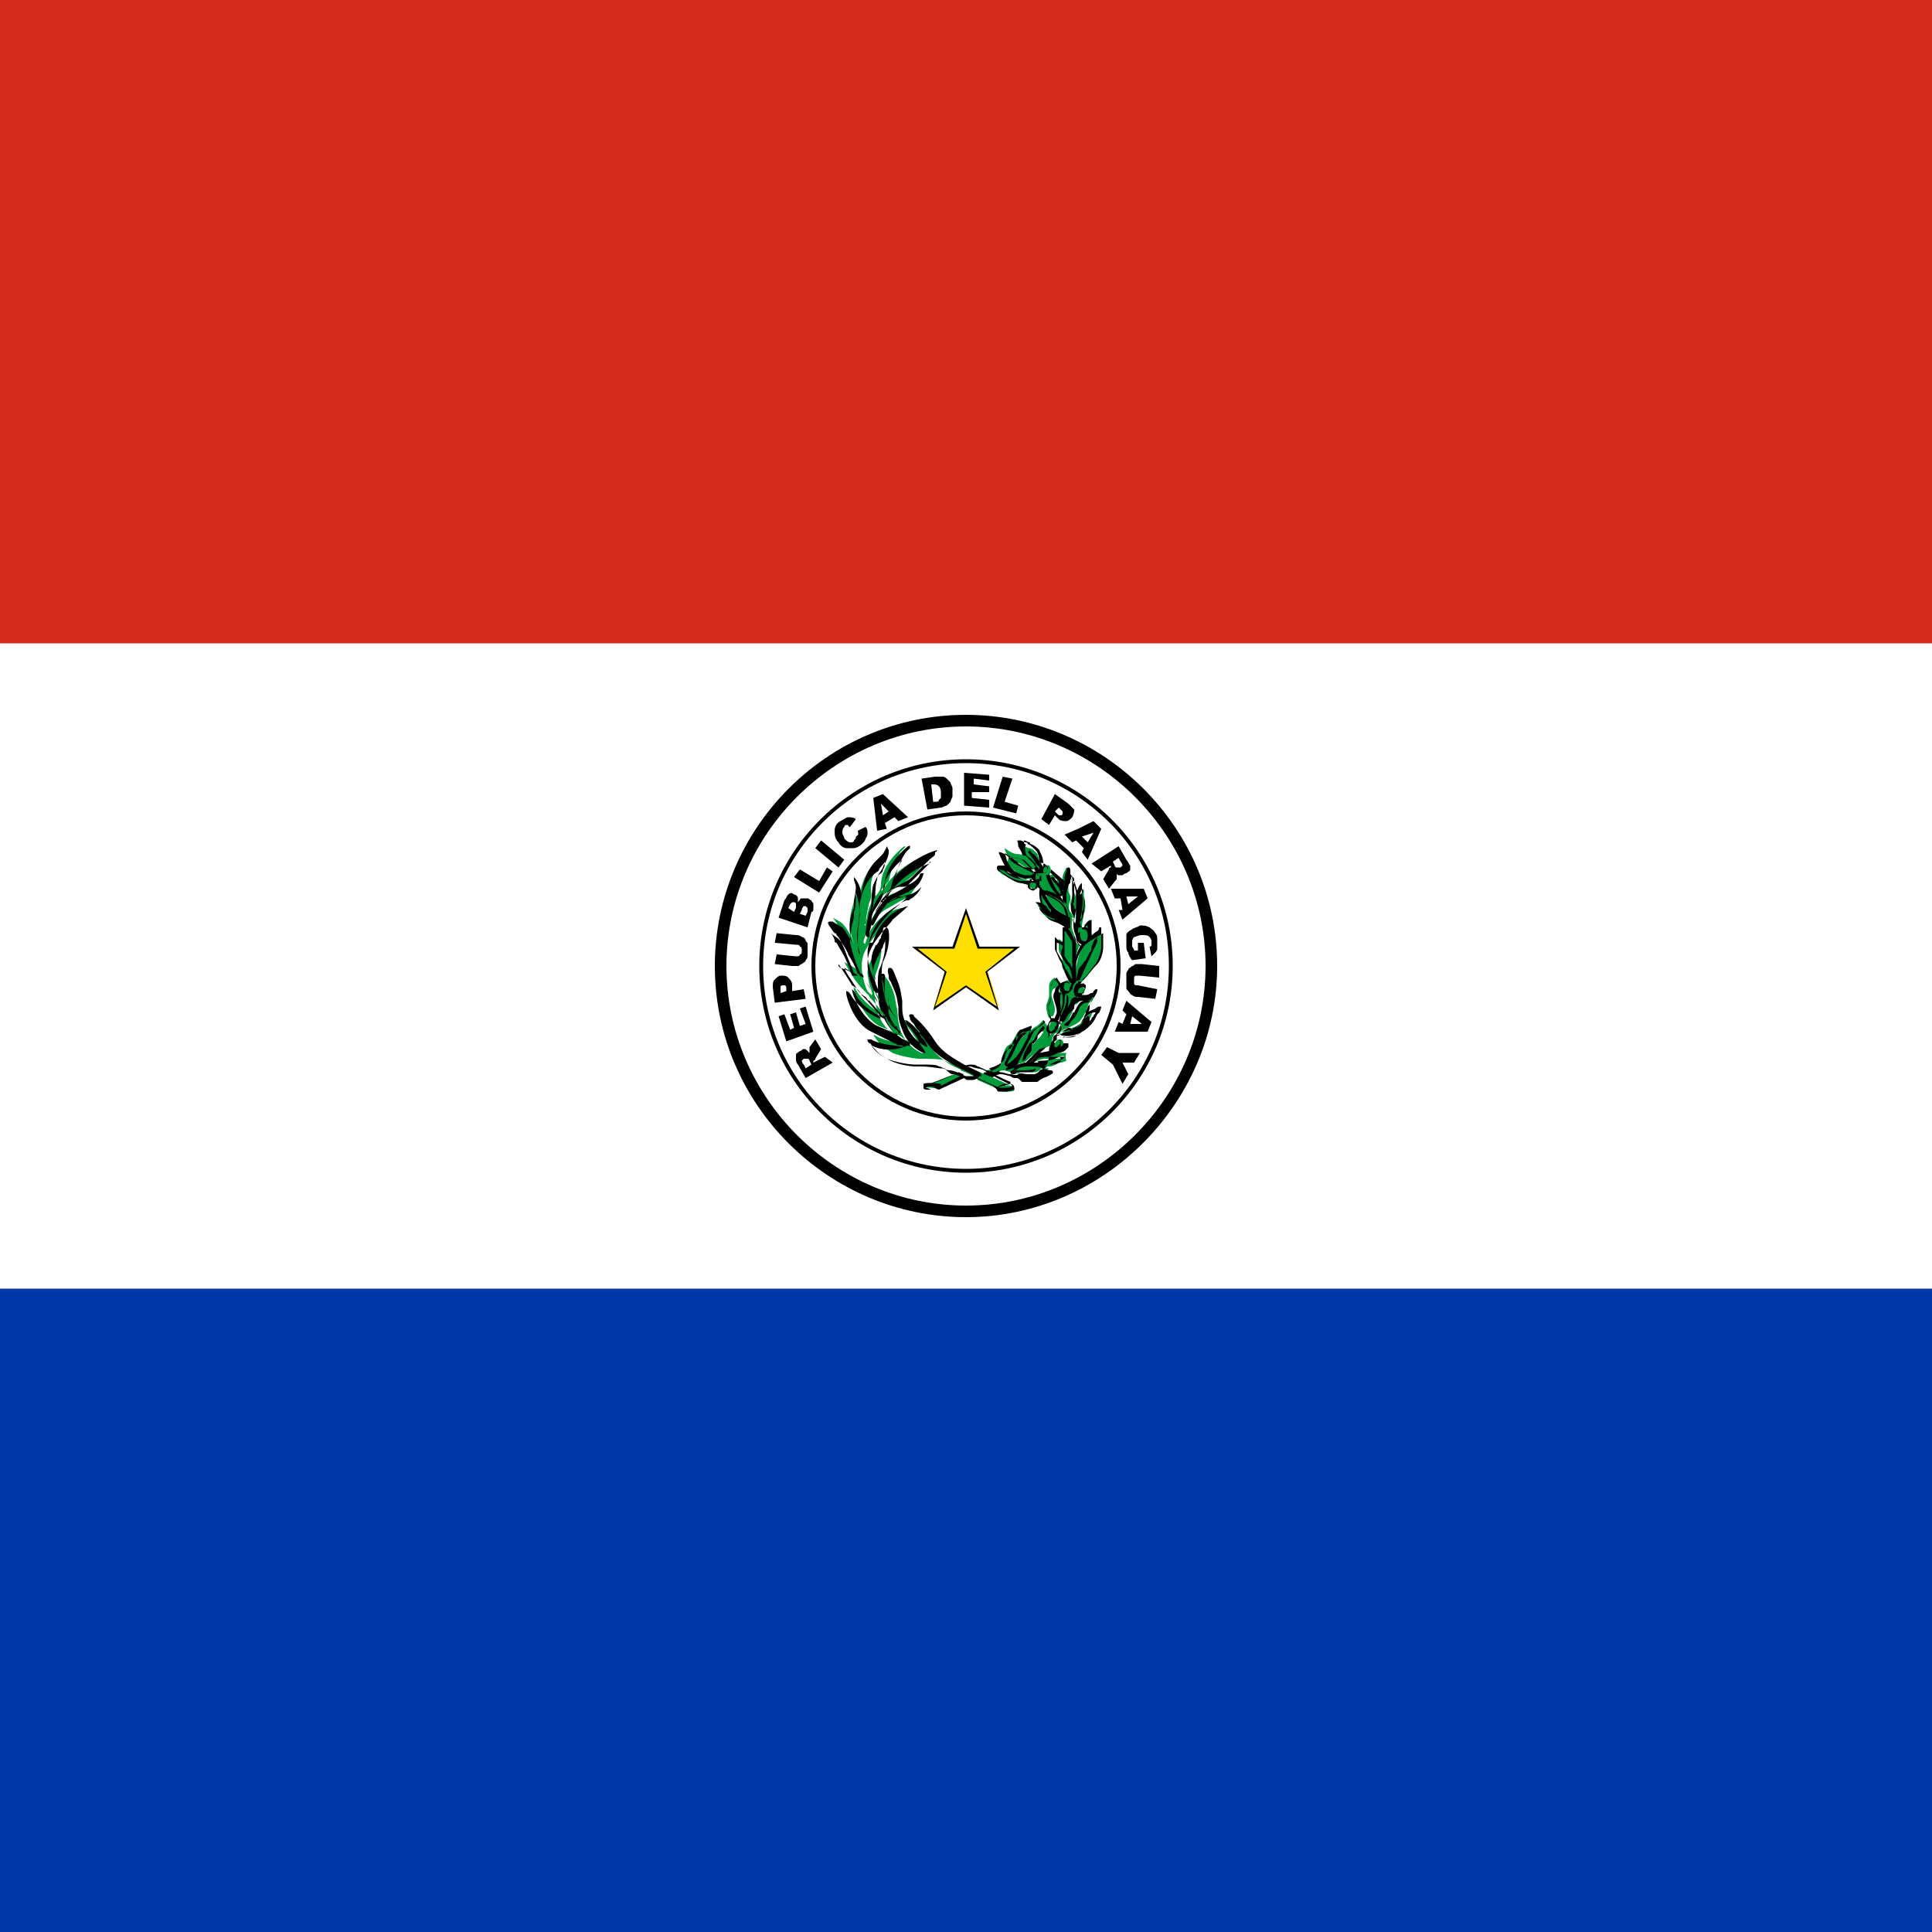 <?xml version="1.0" encoding="utf-8"?>
<!-- Generator: Adobe Illustrator 25.1.0, SVG Export Plug-In . SVG Version: 6.00 Build 0)  -->
<svg version="1.1" id="Capa_1" xmlns="http://www.w3.org/2000/svg" xmlns:xlink="http://www.w3.org/1999/xlink" x="0px" y="0px"
	 width="100px" height="100px" viewBox="0 0 100 100" style="enable-background:new 0 0 100 100;" xml:space="preserve">
<style type="text/css">
	.st0{fill:#0038A8;}
	.st1{fill:#FFFFFF;}
	.st2{fill:#D52B1E;}
	.st3{fill:#009B3A;}
	.st4{fill:#FEDF00;}
</style>
<g>
	<g>
		<path class="st0" d="M-40.9,0h181.8v100H-40.9V0z"/>
	</g>
	<g>
		<path class="st1" d="M-40.9,0h181.8v66.7H-40.9V0z"/>
	</g>
	<g>
		<path class="st2" d="M-40.9,0h181.8v33.3H-40.9V0z"/>
	</g>
	<g>
		<path class="st1" d="M62.7,50c0,7-5.7,12.7-12.7,12.7c-7,0-12.7-5.7-12.7-12.7c0-7,5.7-12.7,12.7-12.7C57,37.3,62.7,43,62.7,50z"
			/>
		<path d="M50,63c-7.1,0-13-5.8-13-13c0-7.1,5.8-13,13-13c7.1,0,13,5.8,13,13C63,57.1,57.1,63,50,63z M50,37.6
			c-6.8,0-12.4,5.6-12.4,12.4c0,6.8,5.6,12.4,12.4,12.4c6.8,0,12.4-5.6,12.4-12.4C62.4,43.2,56.8,37.6,50,37.6z"/>
	</g>
	<g>
		<path class="st3" d="M56.1,48c-0.3,0-0.3,0.3-0.3,0.3s0-0.1,0,0c0,0.1,0.1,0.4,0.3,0.4c0.2,0,0.3-0.3,0.3-0.4
			C56.4,48.3,56.4,48,56.1,48"/>
		<path d="M56.1,48.9C56.1,48.9,56.1,48.9,56.1,48.9c-0.3,0-0.4-0.3-0.4-0.5c0,0,0,0,0,0l0,0c0,0,0-0.2,0.1-0.3
			C55.9,48,56,48,56.1,48v0c0.3,0,0.4,0.3,0.4,0.4c0,0.1,0,0.3-0.2,0.4C56.3,48.8,56.2,48.9,56.1,48.9z M55.9,48.3
			C55.9,48.3,55.9,48.4,55.9,48.3c0,0.1,0,0.4,0.2,0.4c0.1,0,0.1,0,0.1,0c0.1-0.1,0.1-0.2,0.1-0.3c0,0,0-0.3-0.2-0.3l0-0.1l0,0.1
			c-0.1,0-0.1,0-0.2,0C55.9,48.2,55.9,48.3,55.9,48.3z"/>
	</g>
	<g>
		<path d="M42,55.1l-0.1-0.2c0,0,0-0.1-0.1-0.1c0,0-0.1,0-0.1,0c0,0-0.1,0-0.1,0c0,0-0.1,0.1-0.1,0.1c0,0,0,0.1,0.1,0.2l0.1,0.2
			L42,55.1z M43.1,55l-1.4,0.8l-0.4-0.7c-0.1-0.1-0.1-0.2-0.1-0.3c0-0.1,0-0.2,0-0.2c0-0.1,0.1-0.1,0.2-0.2c0.1,0,0.1-0.1,0.2-0.1
			c0.1,0,0.1,0,0.2,0.1c0,0,0.1,0.1,0.1,0.1c0-0.1,0-0.1,0-0.1c0,0,0-0.1,0-0.1c0-0.1,0-0.1,0-0.1l0.3-0.4l0.3,0.5l-0.3,0.5
			c0,0.1-0.1,0.1-0.1,0.1c0,0,0,0.1,0,0.1l0,0l0.6-0.3L43.1,55z M40.7,53.9l-0.4-1.3l0.3-0.1l0.3,0.8l0.2-0.1l-0.2-0.7l0.3-0.1
			l0.2,0.7l0.3-0.1l-0.3-0.8l0.3-0.1l0.4,1.3L40.7,53.9z M40.7,51.3l0-0.1c0-0.1,0-0.2-0.1-0.2c0,0-0.1,0-0.1,0c0,0-0.1,0-0.1,0.1
			c0,0,0,0.1,0,0.2l0,0.1L40.7,51.3z M40.1,51.9L40,51.1c0-0.2,0-0.3,0.1-0.4c0.1-0.1,0.2-0.2,0.3-0.2c0.2,0,0.3,0,0.4,0.1
			c0.1,0.1,0.2,0.2,0.2,0.4l0,0.3l0.6-0.1l0.1,0.5L40.1,51.9z M40.1,48.8l0.1-0.5l1,0.1c0.1,0,0.2,0,0.3,0.1c0.1,0,0.2,0.1,0.2,0.2
			c0.1,0.1,0.1,0.1,0.1,0.2c0,0.1,0,0.2,0,0.3c0,0.1,0,0.2,0,0.3c0,0.1-0.1,0.2-0.1,0.2c0,0.1-0.1,0.1-0.2,0.2
			c-0.1,0-0.1,0.1-0.2,0.1c-0.1,0-0.2,0-0.3,0l-0.9-0.1l0.1-0.5l1,0.1c0.1,0,0.2,0,0.2-0.1c0.1,0,0.1-0.1,0.1-0.2
			c0-0.1,0-0.2-0.1-0.2c0-0.1-0.1-0.1-0.2-0.1L40.1,48.8z M41.7,47.4l0.1-0.2c0-0.1,0-0.1,0-0.2c0,0-0.1-0.1-0.1-0.1
			c0,0-0.1,0-0.1,0c0,0-0.1,0.1-0.1,0.2l-0.1,0.2L41.7,47.4z M41.1,47.2l0.1-0.2c0-0.1,0-0.1,0-0.2c0,0,0-0.1-0.1-0.1
			c0,0-0.1,0-0.1,0c0,0-0.1,0.1-0.1,0.1l-0.1,0.2L41.1,47.2z M40.3,47.5l0.3-0.9c0.1-0.1,0.1-0.2,0.2-0.3c0.1-0.1,0.2-0.1,0.3,0
			c0.1,0,0.2,0.1,0.2,0.2c0,0.1,0,0.1,0,0.2c0.1-0.1,0.1-0.2,0.2-0.2c0.1,0,0.2,0,0.3,0c0.1,0,0.1,0.1,0.2,0.1
			c0,0.1,0.1,0.1,0.1,0.2c0,0,0,0.1,0,0.2c0,0.1,0,0.2-0.1,0.2L41.8,48L40.3,47.5z M41.1,45.4l0.3-0.4l1,0.6l0.4-0.7l0.3,0.2
			l-0.7,1.1L41.1,45.4z M42.2,43.9l0.3-0.4l1.2,1l-0.3,0.4L42.2,43.9z M44.4,43l0.4-0.2c0.1,0.1,0.1,0.2,0.1,0.3
			c0,0.1,0,0.2-0.1,0.3c0,0.1-0.1,0.2-0.2,0.3c-0.1,0.1-0.3,0.2-0.4,0.2c-0.1,0-0.2,0-0.4,0c-0.1,0-0.3-0.1-0.4-0.3
			c-0.2-0.2-0.2-0.4-0.2-0.6c0-0.2,0.1-0.4,0.3-0.5c0.2-0.1,0.3-0.2,0.4-0.2c0.1,0,0.3,0,0.4,0.1l-0.3,0.4c0,0-0.1,0-0.1-0.1
			c0,0-0.1,0-0.1,0c0,0-0.1,0-0.1,0.1c-0.1,0.1-0.1,0.2-0.1,0.3c0,0.1,0.1,0.2,0.1,0.3c0.1,0.1,0.2,0.2,0.3,0.2c0.1,0,0.2,0,0.2-0.1
			c0.1-0.1,0.1-0.1,0.1-0.2C44.5,43.2,44.4,43.1,44.4,43 M46,42l-0.4-0.4l0.1,0.6L46,42z M46.3,42.3l-0.5,0.3l0.1,0.3L45.4,43
			l-0.2-1.7l0.5-0.2l1.3,1.2l-0.5,0.2L46.3,42.3z M48.2,40.6l0.1,0.9l0.1,0c0.1,0,0.2,0,0.2-0.1c0,0,0.1-0.1,0.1-0.1
			c0-0.1,0-0.2,0-0.3c0-0.2-0.1-0.3-0.1-0.3c-0.1-0.1-0.2-0.1-0.3-0.1L48.2,40.6z M47.7,40.3l0.7-0.1c0.1,0,0.3,0,0.4,0
			c0.1,0,0.2,0.1,0.2,0.1c0.1,0.1,0.1,0.1,0.2,0.2c0,0.1,0.1,0.2,0.1,0.3c0,0.2,0,0.3,0,0.4c0,0.1-0.1,0.2-0.1,0.3
			c-0.1,0.1-0.1,0.1-0.2,0.2c-0.1,0-0.2,0.1-0.3,0.1l-0.7,0.1L47.7,40.3z M49.9,40l1.3,0.1l0,0.3l-0.8-0.1l0,0.3l0.8,0.1l0,0.3
			L50.3,41l0,0.3l0.9,0.1l0,0.4l-1.3-0.1L49.9,40z M51.9,40.2l0.5,0.1L52,41.5l0.7,0.2l-0.1,0.4l-1.2-0.3L51.9,40.2z M54.6,42
			l0.1,0.1c0.1,0.1,0.1,0.1,0.2,0.1c0,0,0.1,0,0.1-0.1c0,0,0-0.1,0-0.1c0,0-0.1-0.1-0.1-0.1l-0.1-0.1L54.6,42z M54.6,41.1l0.7,0.5
			c0.1,0.1,0.2,0.2,0.3,0.3c0,0.1,0,0.2-0.1,0.4c-0.1,0.1-0.2,0.2-0.3,0.2c-0.1,0-0.3,0-0.4-0.1l-0.2-0.2l-0.3,0.5l-0.4-0.3
			L54.6,41.1z M56.3,43.6l0.3-0.5L56,43.3L56.3,43.6z M56.1,43.9l-0.4-0.4l-0.2,0.1l-0.4-0.4l0.7-0.3l0.8-0.4l0.4,0.4l-0.7,1.6
			L56,44.1L56.1,43.9z M57.6,44.6l0.1,0.2c0,0,0,0.1,0.1,0.1c0,0,0.1,0,0.1,0c0,0,0.1,0,0.1,0c0,0,0.1-0.1,0.1-0.1
			c0,0,0-0.1-0.1-0.2l-0.1-0.2L57.6,44.6z M56.5,44.7l1.4-0.9l0.4,0.7c0.1,0.1,0.1,0.2,0.2,0.3c0,0.1,0,0.2,0,0.2
			c0,0.1-0.1,0.1-0.2,0.2c-0.1,0-0.2,0.1-0.2,0.1c-0.1,0-0.1,0-0.2,0c-0.1,0-0.1-0.1-0.1-0.1c0,0.1,0,0.1,0,0.1c0,0,0,0.1,0,0.1
			c0,0,0,0.1,0,0.1L57.4,46l-0.3-0.5l0.3-0.5c0-0.1,0.1-0.1,0.1-0.1c0,0,0-0.1,0-0.1l0,0l-0.5,0.3L56.5,44.7z M58.4,46.8l0.5-0.4
			l-0.6,0L58.4,46.8z M58.1,47.1L58,46.5l-0.3,0l-0.2-0.5l1.7,0l0.2,0.5l-1.3,1.1l-0.2-0.5L58.1,47.1z M58.9,48.8l0.3,0l0.1,0.8
			l-0.7,0.1c-0.1-0.1-0.2-0.3-0.2-0.4c-0.1-0.1-0.1-0.2-0.1-0.4c0-0.2,0-0.3,0-0.5c0-0.1,0.1-0.2,0.3-0.3c0.1-0.1,0.3-0.1,0.4-0.2
			c0.2,0,0.3,0,0.5,0.1c0.1,0.1,0.2,0.1,0.3,0.3c0.1,0.1,0.1,0.2,0.1,0.4c0,0.2,0,0.3,0,0.4c0,0.1-0.1,0.2-0.1,0.2
			c-0.1,0.1-0.1,0.1-0.2,0.2L59.5,49c0.1,0,0.1-0.1,0.1-0.1c0,0,0-0.1,0-0.2c0-0.1-0.1-0.2-0.1-0.2c-0.1-0.1-0.2-0.1-0.4-0.1
			c-0.2,0-0.3,0.1-0.4,0.1c-0.1,0.1-0.1,0.2-0.1,0.3c0,0.1,0,0.1,0,0.2c0,0,0.1,0.1,0.1,0.2l0.2,0L58.9,48.8z M59.9,51.2l-0.1,0.5
			l-0.9-0.1c-0.1,0-0.2,0-0.3-0.1c-0.1,0-0.1-0.1-0.2-0.2c-0.1-0.1-0.1-0.1-0.1-0.2c0-0.1,0-0.2,0-0.4c0-0.1,0-0.2,0-0.3
			c0-0.1,0.1-0.2,0.1-0.2c0-0.1,0.1-0.1,0.2-0.2c0.1,0,0.1-0.1,0.2-0.1c0.1,0,0.2,0,0.3,0l0.9,0.1L60,50.6l-1-0.1
			c-0.1,0-0.2,0-0.2,0c-0.1,0-0.1,0.1-0.1,0.2c0,0.1,0,0.2,0,0.2c0,0.1,0.1,0.1,0.2,0.1L59.9,51.2z M58.5,53l0.6,0l-0.5-0.4L58.5,53
			z M58.1,53l0.2-0.5l-0.2-0.2l0.2-0.5l1.3,1.1l-0.2,0.5l-1.7,0l0.2-0.5L58.1,53z M59,54.5l-0.3,0.5l-0.6,0l0.3,0.6l-0.3,0.5l-0.5-1
			L57,54.6l0.3-0.4l0.6,0.3L59,54.5z"/>
	</g>
	<g>
		<path d="M50,60.7c-5.9,0-10.7-4.8-10.7-10.7c0-5.9,4.8-10.7,10.7-10.7c5.9,0,10.7,4.8,10.7,10.7l0,0C60.7,55.9,55.9,60.7,50,60.7z
			 M50,39.5c-5.8,0-10.5,4.7-10.5,10.5c0,5.8,4.7,10.5,10.5,10.5c5.8,0,10.5-4.7,10.5-10.5h0.1h-0.1C60.5,44.2,55.8,39.5,50,39.5z"
			/>
	</g>
	<g>
		<path d="M50,58c-4.4,0-8-3.6-8-8c0-4.4,3.6-8,8-8c4.4,0,8,3.6,8,8h0C58,54.4,54.4,58,50,58z M50,42.2c-4.3,0-7.8,3.5-7.8,7.8
			c0,4.3,3.5,7.8,7.8,7.8c4.3,0,7.8-3.5,7.8-7.8l0,0c0-2.1-0.8-4-2.3-5.5C54,43,52.1,42.2,50,42.2z"/>
	</g>
	<g>
		<path class="st4" d="M50,47.1l0.7,1.9l2,0l-1.6,1.2l0.6,1.9L50,51.1l-1.7,1.1l0.6-1.9l-1.6-1.2l2,0L50,47.1z"/>
		<path d="M51.7,52.3L50,51.1l-1.7,1.2l0.6-2L47.2,49l2.1,0l0.7-2l0.7,2l2.1,0l-1.7,1.3L51.7,52.3z M47.5,49.1l1.5,1.2l-0.6,1.8
			L50,51l1.6,1.1L51,50.3l1.5-1.2l-1.9,0L50,47.3l-0.6,1.8L47.5,49.1z"/>
	</g>
	<g>
		<path class="st3" d="M53.6,55.4c-0.1,0.1-0.3,0.1-0.4,0.1c-0.1,0-0.4,0-0.5,0c-0.1,0-0.2,0-0.3,0C51.9,55.5,53.4,55.5,53.6,55.4
			 M52.1,55c0-0.1,0.2-0.5,0.3-0.6c0.1-0.1,0.2-0.4,0.3-0.6c0-0.1,0.2-0.3,0.3-0.2c-0.3,0.3-0.6,0.8-0.7,1.1
			C52.3,54.8,52.2,54.9,52.1,55c0,0.1,0,0.2-0.1,0.2c-0.1,0,0,0,0,0S52.1,55,52.1,55L52.1,55z M54.3,55.3c0,0-0.3,0-0.4-0.1
			c-0.2-0.1-0.4-0.1-0.7-0.1c-0.2,0-0.4,0.1-0.6,0.1c-0.2,0.1-0.4,0.1-0.4,0.1s-0.1,0-0.1,0c0.1,0,0.3-0.2,0.3-0.2l0.1-0.2
			c0,0,0.7-0.9,0.7-1.2c0.1-0.2,0.2-0.5,0.2-0.6c0,0-0.5,0.2-0.7,0.3c-0.1,0.1-0.2,0.4-0.3,0.5c0,0.1-0.2,0.2-0.2,0.2
			c-0.2,0.1-0.3,0.5-0.3,0.8c-0.1,0.3-0.8,0.5-0.8,0.5s-0.2,0.1,0,0.1c0,0,0.1,0.1,0.2,0.1c0.1,0,0.5-0.2,0.6-0.2
			c0.2,0,0.3,0.1,0.5,0.1c0.2,0.1,0.3,0.1,0.4,0c0.1,0,0.3,0,0.4,0c0.1,0,0.3,0,0.4,0c0.1,0,0.3-0.2,0.3-0.2S54.1,55.5,54.3,55.3
			C54.4,55.3,54.3,55.3,54.3,55.3"/>
		<path d="M52.6,55.8c-0.1,0-0.2,0-0.3-0.1c-0.1,0-0.3-0.1-0.5-0.1c0,0-0.2,0-0.3,0.1c-0.2,0.1-0.3,0.1-0.3,0.1
			c-0.1,0-0.1-0.1-0.2-0.1c0,0,0,0,0,0c0,0-0.1,0-0.1-0.1c0-0.1,0.1-0.1,0.1-0.1c0.2,0,0.7-0.2,0.8-0.4c0-0.2,0.1-0.7,0.4-0.8
			c0.1,0,0.2-0.1,0.2-0.2c0-0.1,0.1-0.4,0.3-0.5c0.1-0.1,0.7-0.3,0.7-0.3c0.1,0.1-0.1,0.5-0.2,0.6c0,0.1,0,0.2-0.1,0.4
			c-0.1,0.2-0.4,0.7-0.5,0.8l-0.1,0.2c0,0-0.1,0.1-0.1,0.1c0.1,0,0.2,0,0.3-0.1c0.2-0.1,0.4-0.1,0.6-0.1c0.2,0,0.5,0,0.7,0.1
			c0.2,0.1,0.4,0.1,0.4,0.1l0,0.1l0-0.1c0,0,0.1,0,0.1,0.1c0,0.1-0.1,0.1-0.1,0.1c-0.1,0.1-0.4,0.2-0.4,0.2c0,0-0.2,0.1-0.3,0.2
			c-0.1,0-0.2,0-0.4,0c-0.1,0-0.3,0-0.4,0C52.7,55.8,52.7,55.8,52.6,55.8z M51.8,55.5C51.8,55.5,51.8,55.5,51.8,55.5
			c0.2,0,0.3,0.1,0.5,0.1c0.1,0,0.3,0.1,0.4,0c0.1-0.1,0.3,0,0.5,0c0.1,0,0.3,0,0.3,0c0.1,0,0.3-0.1,0.3-0.2c0,0,0.3-0.1,0.4-0.2
			c0,0,0,0,0,0c-0.1,0-0.3,0-0.4-0.1c-0.2-0.1-0.4-0.1-0.6-0.1c-0.2,0-0.4,0.1-0.6,0.1c-0.2,0.1-0.4,0.1-0.4,0.1c-0.1,0-0.1,0-0.1,0
			c0,0,0-0.1,0-0.1c0,0,0.2-0.1,0.3-0.2l0.2-0.2c0.1-0.1,0.7-0.9,0.6-1.1l0,0l0,0c0.1-0.2,0.2-0.4,0.2-0.5c-0.1,0-0.5,0.2-0.6,0.2
			c-0.1,0.1-0.2,0.3-0.2,0.5c0,0.2-0.2,0.3-0.3,0.3c-0.1,0.1-0.3,0.5-0.3,0.7c-0.1,0.3-0.8,0.5-0.8,0.5c0,0,0,0,0,0c0,0,0,0,0,0
			c0,0,0,0,0.1,0.1c0,0,0.1,0.1,0.1,0.1c0,0,0.2,0,0.3-0.1C51.7,55.5,51.8,55.5,51.8,55.5z M52.5,55.6c-0.1,0-0.2,0-0.2-0.1
			c0-0.1,0-0.1,0.5-0.1c0.3,0,0.7,0,0.8-0.1l0,0.1l0,0c-0.1,0.1-0.2,0.1-0.4,0.1l0,0c-0.1,0-0.2,0-0.3,0c-0.1,0-0.1,0-0.2,0
			c0,0-0.1,0-0.1,0C52.6,55.6,52.5,55.6,52.5,55.6z M52.1,55.2L52.1,55.2c-0.1,0-0.1-0.1-0.1-0.1c0,0,0,0,0-0.1c0,0,0.1-0.1,0.1-0.2
			h0c0,0,0.1-0.1,0.1-0.2c0.1-0.2,0.2-0.3,0.2-0.4c0,0,0.1-0.1,0.1-0.2c0.1-0.1,0.2-0.3,0.2-0.4c0,0,0.2-0.2,0.3-0.2
			c0,0,0.1,0,0.1,0.1l0,0l0,0c-0.4,0.3-0.6,0.9-0.7,1.1c0,0-0.1,0.2-0.2,0.3c0,0,0,0,0,0C52.1,55.1,52.1,55.2,52.1,55.2L52.1,55.2z"
			/>
	</g>
	<g>
		<path class="st3" d="M52.3,56.2c0,0-1-0.5-1.1-0.5c0,0-0.5-0.2-0.7-0.3c-0.1,0-0.3-0.1-0.4-0.1c-0.2,0-0.4,0.1-0.4,0.1l0.3,0.1
			c0,0,0.2,0.1,0.4,0.2c0.2,0.1,0.2,0.2,0.2,0.2l0.9,0.4l0.2,0.1C51.6,56.4,51.8,56.1,52.3,56.2"/>
		<path d="M51.6,56.4l-0.2-0.2l-0.9-0.4l0,0c0,0,0-0.1-0.1-0.2c-0.1-0.1-0.3-0.2-0.3-0.2l-0.4-0.2l0.1,0c0,0,0.3-0.1,0.4-0.1
			c0.1,0,0.3,0,0.4,0.1c0.1,0,0.4,0.2,0.5,0.2c0.1,0,0.1,0.1,0.1,0.1c0.1,0,0.8,0.4,1.1,0.5l0,0.1C51.8,56.2,51.7,56.4,51.6,56.4
			L51.6,56.4z M50.6,55.8l0.9,0.4l0.2,0.1c0.1-0.1,0.2-0.2,0.5-0.2c-0.4-0.2-0.8-0.4-0.9-0.5c0,0,0,0-0.2-0.1
			c-0.1-0.1-0.4-0.2-0.5-0.2c-0.1,0-0.3-0.1-0.4-0.1c-0.1,0-0.2,0-0.3,0.1l0.1,0c0,0,0.2,0.1,0.4,0.2C50.5,55.7,50.6,55.8,50.6,55.8
			z"/>
	</g>
	<g>
		<path class="st3" d="M53.3,54.1c0.3-0.3,0.5-0.7,0.7-0.9c0,0,0,0.1,0,0.2c0,0.1-0.1,0.1-0.1,0.2c-0.1,0.1-0.2,0.2-0.3,0.3
			C53.6,53.9,53.6,54,53.3,54.1c0,0.1,0,0.2,0,0.2c0,0.1-0.2,0.2-0.3,0.4c0,0.2,0,0.1-0.1,0.2C53.1,54.6,53.2,54.4,53.3,54.1
			 M52.6,55c0,0-0.6,0.4-0.5,0.3c0.2-0.1,0.8-0.3,0.9-0.3c0.2-0.1,0.3-0.3,0.5-0.4c0.2-0.2,0.6-0.6,0.7-0.8c0.1-0.2,0.2-0.4-0.2-1
			c0,0-0.1,0.1-0.2,0.2c-0.1,0.1-0.3,0.2-0.3,0.2l-0.2,0.2C53.4,53.4,52.7,54.8,52.6,55"/>
		<path d="M52.1,55.4C52.1,55.4,52.1,55.4,52.1,55.4c-0.1-0.1,0-0.1,0.2-0.3c0.1,0,0.2-0.1,0.2-0.1c0.1-0.2,0.8-1.5,0.8-1.5l0,0
			l0.2-0.2c0,0,0.2-0.1,0.3-0.2c0.1-0.1,0.2-0.2,0.2-0.2l0-0.1l0.1,0.1c0.3,0.6,0.3,0.8,0.2,1.1c-0.1,0.2-0.5,0.5-0.7,0.7l-0.1,0.1
			c0,0-0.1,0.1-0.1,0.1c-0.1,0.1-0.2,0.2-0.4,0.3C53,55.1,52.4,55.3,52.1,55.4C52.2,55.4,52.2,55.4,52.1,55.4z M52.7,55L52.7,55
			c0,0,0,0.1-0.2,0.2c0.2-0.1,0.5-0.2,0.6-0.2c0.1-0.1,0.2-0.2,0.3-0.3c0,0,0.1-0.1,0.1-0.1l0.1-0.1c0.2-0.2,0.6-0.6,0.6-0.7
			c0.1-0.2,0.1-0.4-0.1-0.9c0,0-0.1,0.1-0.1,0.1c-0.1,0.1-0.3,0.2-0.3,0.2l-0.2,0.2C53.4,53.6,52.8,54.8,52.7,55L52.7,55z
			 M52.9,54.9L52.9,54.9c0.1-0.4,0.2-0.6,0.4-0.9l0,0c0,0,0,0,0,0l0,0c0.2-0.1,0.3-0.3,0.4-0.5c0.1-0.2,0.2-0.3,0.3-0.4l0,0l0,0
			c0.1,0.1,0.1,0.1,0,0.2c0,0.1-0.1,0.1-0.1,0.1c0,0,0,0,0,0c0,0-0.1,0.1-0.1,0.1c-0.1,0.1-0.1,0.1-0.1,0.2c0,0.1-0.1,0.2-0.2,0.3
			c-0.1,0-0.1,0.1-0.1,0.2c0,0,0,0,0,0.1c0,0,0,0.1-0.1,0.2c-0.1,0.1-0.2,0.2-0.2,0.3C53,54.9,53,54.9,52.9,54.9
			C52.9,54.9,52.9,54.9,52.9,54.9z M54,53.3C54,53.3,54,53.4,54,53.3C54,53.4,54,53.3,54,53.3z"/>
	</g>
	<g>
		<path class="st3" d="M55.2,54.5c0,0-0.4,0-0.4,0c0,0-0.3,0-0.6,0c-0.3,0-0.4,0.1-0.5,0.2c-0.1,0.1-0.3,0.3-0.3,0.3l0.1,0
			c0.3-0.2,0.6-0.2,0.7-0.2c0.1,0,0.2,0,0.6-0.1c0.3-0.1,0.3,0,0.3,0c-0.2,0.1-0.3,0.1-0.5,0.1c-0.2,0-0.5,0.1-0.5,0.1
			c-0.1,0-0.8,0.2-0.8,0.2s0.8,0,0.8,0.1c0.1,0,0.2,0,0.3,0c0.3-0.1,0.4-0.2,0.5-0.2c0.1,0,0.3-0.1,0.3-0.1S55.1,54.7,55.2,54.5
			C55.3,54.5,55.2,54.5,55.2,54.5 M55.5,52.4c0-0.1,0.2-0.4,0.3-0.5c0.1-0.1,0.2-0.1,0.3-0.1c0,0,0.2,0,0,0.1
			c-0.1,0-0.3,0.1-0.3,0.2c-0.1,0.3-0.2,0.5-0.4,0.7c-0.1,0.1-0.2,0.3-0.2,0.3l-0.1,0C55.3,52.9,55.4,52.6,55.5,52.4L55.5,52.4z
			 M56.8,52.3c-0.1,0-0.2,0.1-0.2,0.1c-0.3,0.1-0.5,0.3-0.6,0.5c-0.1,0.1-0.2,0.2-0.5,0.3c-0.3,0.1-0.6,0.3-0.6,0.3
			c0,0-0.1,0-0.1,0.1c0,0,0.1,0,0.1,0s0.6-0.1,0.9-0.3c0.2-0.1,0.3-0.2,0.4-0.4c0.1-0.1,0.2-0.3,0.2-0.2c0,0.4-0.5,0.7-0.8,0.8
			c-0.1,0.1-0.3,0.1-0.5,0.1c-0.2,0-0.4,0-0.3,0c0-0.1,0-0.1,0.1-0.2c0.1-0.1,0.4-0.2,0.6-0.3c0.2-0.1,0.4-0.2,0.5-0.4
			c0.1-0.1,0.1-0.2,0.2-0.3c0.1-0.3,0.1-0.4,0.2-0.5c0.3-0.3,0.3-0.4,0.3-0.6c0,0-0.1,0.1-0.2,0.1c-0.1,0.1-0.2,0.1-0.5,0.2
			c-0.3,0.1-0.3,0.3-0.3,0.4c0,0-0.1,0.2-0.2,0.2c-0.1,0-0.2,0.2-0.3,0.4c0,0.1-0.1,0.2-0.2,0.1c-0.1,0,0.1-0.7,0.2-0.8
			c0-0.1,0-0.3,0-0.4c0-0.1,0-0.2-0.1-0.3c-0.1,0-0.1-0.2-0.1-0.2c-0.3,0.2-0.1,0.7-0.1,0.9c0,0.3-0.1,0.7-0.1,0.7
			c0.3,0.1,0.1,0.5,0,0.6c-0.1,0.1-0.3,0.1-0.3,0.2c-0.1,0.1-0.7,0.9-0.7,0.9l0.7-0.2c0,0,0.1,0,0-0.1c-0.1-0.1,0-0.4,0.1-0.5
			c0.2-0.1,0.4,0,0.4,0s0.3,0.1,0.7-0.1c0.3-0.1,0.5-0.4,0.6-0.5c0.1-0.1,0.2-0.4,0.3-0.6C56.7,52.4,56.8,52.2,56.8,52.3"/>
		<path d="M54,55.2c0,0-0.1,0-0.1,0c0,0-0.5,0-0.8-0.1l0-0.1c0,0,0.1,0,0.2,0l0,0c0,0,0.2-0.2,0.3-0.3c0,0,0,0,0,0l0,0l0.1-0.1
			c0,0,0.6-0.8,0.7-0.9c0-0.1,0.1-0.1,0.2-0.1c0.1,0,0.1-0.1,0.2-0.1c0.1-0.1,0.2-0.3,0.1-0.4c0,0,0-0.1-0.1-0.1l0,0l0,0
			c0,0,0.1-0.5,0.1-0.7c0,0,0-0.1,0-0.2c0-0.3-0.1-0.6,0.1-0.8L55,51l0,0.1c0,0,0,0.1,0.1,0.1c0.2,0,0.2,0.2,0.2,0.3
			c0,0,0,0.3-0.1,0.4c0,0.1-0.1,0.5-0.2,0.7c0,0,0-0.1,0.1-0.1c0.1-0.1,0.2-0.4,0.3-0.4c0,0,0.2-0.2,0.2-0.2c0,0,0,0,0-0.1
			c0-0.1,0.1-0.3,0.4-0.3c0.1,0,0.1,0,0.2,0c0.2,0,0.2-0.1,0.3-0.1c0,0,0.1,0,0.1-0.1c0.1-0.1,0.1-0.1,0.2-0.1l0,0l0,0
			c0,0.2-0.1,0.3-0.3,0.6c0,0.1-0.1,0.1-0.1,0.3c0,0.1,0,0.2-0.1,0.3c0.1-0.1,0.2-0.1,0.4-0.2c0,0,0.1-0.1,0.2-0.1l0,0
			c0,0,0.1,0,0.1,0c0,0,0,0.1-0.1,0.3l-0.1,0.1c-0.1,0.2-0.2,0.4-0.3,0.5c0,0-0.1,0.1-0.1,0.1c-0.1,0.1-0.3,0.3-0.6,0.4
			c-0.4,0.2-0.8,0.1-0.8,0.1c0,0-0.2-0.1-0.4,0c-0.1,0-0.1,0.2-0.1,0.3c0,0,0,0,0,0c0,0,0.1,0.1,0.1,0.1c0,0,0,0-0.1,0l-0.2,0
			c0.2,0,0.3,0,0.4,0c0,0,0,0,0.1,0c0,0,0.3,0,0.4,0c0,0,0.1,0,0.1,0c0,0.1,0,0.1,0,0.2c-0.1,0.1-0.2,0.2-0.2,0.2
			c0,0-0.2,0.1-0.3,0.1l0,0c-0.1,0-0.2,0.1-0.5,0.2C54.2,55.2,54.1,55.2,54,55.2z M53.5,55c0.2,0,0.4,0,0.5,0.1c0.1,0,0.2,0,0.3,0
			c0.3-0.1,0.4-0.2,0.5-0.2l0,0c0.1,0,0.2-0.1,0.2-0.1l0,0c0,0,0.1,0,0.1-0.2c0,0,0,0,0,0l0,0l0,0.1c-0.2,0-0.4,0-0.4,0
			c0,0,0,0-0.1,0c-0.1,0-0.3,0-0.5,0c-0.3,0-0.4,0.1-0.5,0.2c0,0-0.1,0.1-0.1,0.1c0.2-0.1,0.4-0.1,0.5-0.1c0,0,0,0,0.1,0l0,0
			c0.1,0,0.2,0,0.5-0.1c0.2-0.1,0.3-0.1,0.3,0c0,0,0,0,0,0.1c0,0,0,0.1-0.1,0.1c-0.2,0.1-0.3,0.1-0.5,0.1c-0.1,0-0.3,0-0.4,0
			c-0.1,0-0.2,0-0.2,0C53.8,54.9,53.7,54.9,53.5,55C53.5,55,53.5,55,53.5,55L53.5,55z M54.9,54.6C54.9,54.6,54.9,54.6,54.9,54.6
			C54.9,54.6,54.9,54.6,54.9,54.6z M54.8,52.8c0.1,0,0.1,0.1,0.1,0.2c0,0.2-0.1,0.4-0.2,0.5c-0.1,0.1-0.1,0.1-0.2,0.1
			c-0.1,0-0.1,0.1-0.1,0.1c-0.1,0.1-0.4,0.5-0.6,0.8l0.5-0.1c0,0,0-0.1,0-0.1c0-0.1,0.1-0.3,0.2-0.4c0.1-0.1,0.2-0.1,0.2-0.1
			c0,0,0,0,0,0c0,0,0,0,0-0.1c0-0.1,0-0.1,0.1-0.1c0,0,0,0,0,0c0.1-0.1,0.2-0.1,0.4-0.2c0,0,0.1,0,0.1,0c0,0,0.1,0,0.1-0.1
			c0,0,0.1,0,0.1,0c0.2-0.1,0.3-0.2,0.4-0.3c0.1-0.1,0.1-0.2,0.2-0.3c0-0.1,0.1-0.2,0.1-0.3c0-0.1,0.1-0.2,0.1-0.3
			c0.2-0.2,0.3-0.4,0.3-0.5c0,0,0,0,0,0c0,0-0.1,0-0.1,0.1c-0.1,0.1-0.2,0.1-0.4,0.1c0,0-0.1,0-0.2,0c-0.2,0.1-0.3,0.2-0.3,0.3
			c0,0,0,0.1,0,0.1c0,0-0.2,0.2-0.2,0.2c0,0-0.2,0.2-0.2,0.3c-0.1,0.1-0.1,0.2-0.2,0.2L54.8,52.8L54.8,52.8c0-0.1,0.2-0.8,0.2-0.8
			c0-0.1,0-0.3,0-0.4c0-0.1,0-0.2-0.1-0.2c-0.1,0-0.1-0.1-0.1-0.1c-0.1,0.2-0.1,0.4,0,0.6c0,0.1,0,0.1,0,0.2
			C54.9,52.3,54.8,52.6,54.8,52.8z M54.4,54.3L54.4,54.3L54.4,54.3z M55,53.7c0,0,0.3,0,0.7-0.1c0.2-0.1,0.3-0.2,0.5-0.3
			c-0.2,0.1-0.4,0.2-0.5,0.3c-0.1,0.1-0.3,0.1-0.5,0.1l-0.1,0C55.1,53.6,55,53.7,55,53.7C55,53.7,55,53.7,55,53.7
			C55,53.7,55,53.7,55,53.7z M55.3,53.2c-0.2,0.1-0.3,0.2-0.4,0.2c0.2,0,0.6-0.1,0.8-0.2c0.2-0.1,0.3-0.2,0.4-0.4c0,0,0-0.1,0.1-0.1
			c0.1-0.1,0.1-0.2,0.1-0.1c0.1,0,0.1,0.1,0.1,0.1c0,0.1,0,0.1,0,0.2c0-0.1,0.1-0.1,0.1-0.2l0.1-0.1c0-0.1,0.1-0.1,0.1-0.2
			c-0.1,0-0.1,0-0.1,0l0,0c-0.3,0.1-0.4,0.2-0.5,0.4c0,0,0,0-0.1,0.1c-0.1,0.1-0.2,0.2-0.4,0.3c0,0-0.1,0-0.1,0.1
			C55.4,53.2,55.4,53.2,55.3,53.2z M56.8,52.3L56.8,52.3C56.8,52.3,56.8,52.3,56.8,52.3L56.8,52.3z M55.1,53.1l0-0.1
			c0.2-0.1,0.3-0.3,0.4-0.5c0,0,0-0.1,0.1-0.1c0.1-0.2,0.2-0.4,0.3-0.5c0.1-0.1,0.2-0.1,0.2-0.1c0,0,0,0,0.1,0c0,0,0.1,0,0.2,0l0,0
			l0,0c0,0,0,0.1-0.2,0.1c-0.1,0-0.2,0.1-0.3,0.2c-0.1,0.3-0.2,0.5-0.4,0.7c-0.1,0.1-0.2,0.3-0.2,0.3l0,0L55.1,53.1z"/>
	</g>
	<g>
		<path class="st3" d="M54.8,54.2c0.1,0,0.1,0,0.2-0.1c0.1-0.1,0-0.3-0.1-0.3c-0.1,0-0.2,0-0.3,0.2c-0.1,0.2,0.1,0.3,0.1,0.3
			C54.7,54.2,54.7,54.2,54.8,54.2"/>
		<path d="M54.6,54.3C54.6,54.3,54.6,54.3,54.6,54.3c-0.1,0-0.2,0-0.2-0.1c0,0,0-0.1,0-0.2c0.1-0.2,0.2-0.2,0.3-0.2l0,0
			c0.1,0,0.2,0,0.2,0.1c0,0.1,0,0.2,0,0.3c-0.1,0.1-0.1,0.1-0.2,0.2C54.7,54.3,54.7,54.3,54.6,54.3z M54.8,53.8
			C54.8,53.8,54.8,53.8,54.8,53.8L54.8,53.8c-0.1,0-0.1,0-0.3,0.2c0,0,0,0.1,0,0.1c0,0,0.1,0.1,0.1,0.1c0,0,0.1,0,0.1,0l0,0
			c0,0,0,0,0.1-0.1C54.9,54,54.9,53.9,54.8,53.8C54.9,53.9,54.8,53.8,54.8,53.8z"/>
	</g>
	<g>
		<path class="st3" d="M54.4,52.9c-0.1,0.2-0.1,0.3-0.1,0.4c0,0,0.1,0.1,0.1,0.1c0.1,0,0.2-0.1,0.3-0.2c0.1-0.1,0.2-0.3,0-0.4
			C54.6,52.7,54.5,52.8,54.4,52.9"/>
		<path d="M54.4,53.5c-0.1,0-0.1,0-0.2-0.1l0,0c-0.1-0.1,0-0.3,0.1-0.5l0,0c0.1-0.2,0.3-0.2,0.4-0.1c0.1,0,0.1,0.1,0.1,0.2
			c0,0.1,0,0.2-0.1,0.3C54.7,53.4,54.5,53.5,54.4,53.5z M54.3,53.3C54.3,53.3,54.4,53.3,54.3,53.3c0,0,0.1,0.1,0.1,0.1
			c0,0,0.2-0.1,0.2-0.2c0-0.1,0.1-0.1,0.1-0.2c0,0,0-0.1-0.1-0.1c0,0-0.2-0.1-0.3,0.1l-0.1,0l0.1,0C54.3,53.1,54.3,53.3,54.3,53.3
			C54.3,53.3,54.3,53.3,54.3,53.3z"/>
	</g>
	<g>
		<path class="st3" d="M54.9,51C54.9,51,54.9,51,54.9,51c-0.1-0.2-0.3-0.4-0.3-0.4c-0.2,0.1-0.3,0.3-0.3,0.4c0,0.1,0,0.3,0,0.5
			c0,0.1,0,0.1-0.1,0.4c-0.1,0.2,0,0.5,0,0.5c0,0.1,0.1,0.3,0.1,0.3s0.1,0,0.1-0.1c0,0,0.1,0,0.1,0s0.1-0.2,0.1-0.3
			c0-0.1,0-0.2-0.1-0.5c-0.1-0.3-0.1-0.4,0-0.6C54.7,51.1,54.9,51,54.9,51"/>
		<path d="M54.4,52.9L54.4,52.9c0-0.1-0.1-0.3-0.1-0.4c0,0,0,0,0,0c0-0.1-0.1-0.3,0-0.5c0.1-0.2,0.1-0.3,0.1-0.4c0-0.1,0-0.3,0-0.4
			c0,0,0-0.1,0-0.1c0-0.1,0.1-0.3,0.3-0.5l0,0l0,0c0,0,0.1,0.2,0.2,0.3C55,51,55,51,55,51l0,0l0,0c0,0-0.2,0.1-0.2,0.3
			c0,0.2,0,0.3,0,0.6c0,0.2,0.1,0.4,0.1,0.5c0,0.1-0.1,0.3-0.1,0.4l0,0l0,0c0,0-0.1,0-0.1,0C54.5,52.8,54.5,52.8,54.4,52.9
			L54.4,52.9z M54.6,50.7c-0.1,0.1-0.2,0.3-0.2,0.3c0,0,0,0.1,0,0.1c0,0.1,0,0.2,0,0.4c0,0.1,0,0.2-0.1,0.4c-0.1,0.2,0,0.4,0,0.5
			c0,0,0,0,0,0c0,0.1,0.1,0.2,0.1,0.3c0,0,0,0,0.1,0c0,0,0.1,0,0.1,0c0-0.1,0.1-0.2,0.1-0.3c0-0.1,0-0.2-0.1-0.5
			c-0.1-0.3-0.1-0.4,0-0.6c0-0.2,0.2-0.3,0.2-0.3c0,0,0,0,0,0C54.8,50.9,54.7,50.8,54.6,50.7z"/>
	</g>
	<g>
		<path class="st3" d="M55.2,51.3c0,0,0.1,0,0.2-0.1c0.1-0.1,0.1-0.3,0.1-0.3c-0.2-0.3-0.4-0.1-0.4-0.1
			C54.8,51.3,55.2,51.3,55.2,51.3"/>
		<path d="M55.2,51.4c0,0-0.2,0-0.3-0.1c-0.1-0.1,0-0.2,0-0.4l0,0c0,0,0.1-0.1,0.3-0.1c0.1,0,0.2,0.1,0.2,0.2l0,0c0,0,0,0.2-0.1,0.3
			C55.4,51.4,55.2,51.4,55.2,51.4L55.2,51.4L55.2,51.4z M55.1,50.9c0,0.1-0.1,0.2,0,0.3c0,0.1,0.1,0.1,0.2,0.1c0,0,0.1,0,0.1-0.1
			c0-0.1,0-0.2,0-0.2c0-0.1-0.1-0.1-0.1-0.1C55.2,50.8,55.1,50.9,55.1,50.9z"/>
	</g>
	<g>
		<path class="st3" d="M55.8,50.7c-0.3,0-0.4,0.5-0.4,0.5s0,0.1-0.2,0.2c-0.1,0.1-0.1,0.2-0.1,0.5c0,0.2-0.2,0.6-0.2,0.6L55,52.6
			c0,0,0,0.1,0.1-0.1c0.2-0.3,0.3-0.2,0.4-0.6c0-0.3,0.5-0.3,0.5-0.3l-0.1,0c-0.4-0.2,0-0.7,0.1-0.8C56,50.7,56.1,50.7,55.8,50.7"/>
		<path d="M55,52.7C55,52.7,55,52.7,55,52.7C54.9,52.7,54.9,52.7,55,52.7l-0.1-0.1l0.1-0.2c0,0,0.2-0.4,0.2-0.6c0-0.1,0-0.1,0-0.2
			c0-0.1,0-0.3,0.1-0.3c0.1-0.1,0.1-0.2,0.1-0.2c0,0,0.1-0.5,0.5-0.5l0,0c0.2,0,0.2,0,0.2,0c0,0.1,0,0.1,0,0.1c0,0,0,0,0,0l0,0
			c-0.2,0.2-0.3,0.4-0.2,0.5c0,0.1,0.1,0.1,0.1,0.1l0.1,0l0,0.1c-0.1,0-0.4,0.1-0.4,0.3c0,0.2-0.1,0.3-0.2,0.4
			c-0.1,0.1-0.1,0.1-0.2,0.2C55.1,52.7,55,52.7,55,52.7z M55.8,50.8c-0.2,0-0.3,0.3-0.3,0.4c0,0-0.1,0.1-0.2,0.2
			c-0.1,0-0.1,0.1,0,0.2c0,0.1,0,0.1,0,0.2c0,0.1,0,0.3-0.1,0.4c0,0,0,0,0,0c0.1-0.1,0.1-0.1,0.2-0.3c0-0.2,0.2-0.3,0.3-0.3
			c-0.1-0.1-0.1-0.1-0.1-0.2C55.5,51.2,55.7,50.9,55.8,50.8L55.8,50.8z"/>
	</g>
	<g>
		<path class="st3" d="M55.7,51.3c-0.1,0.3,0.2,0.3,0.3,0.2c0,0,0.1-0.1,0.1-0.1c0.1-0.2,0-0.3-0.1-0.3C56,51,55.9,51,55.7,51.3"/>
		<path d="M55.9,51.6c-0.1,0-0.2,0-0.2-0.1c0,0-0.1-0.1,0-0.3c0.1-0.3,0.3-0.3,0.4-0.3c0,0,0.1,0.1,0.1,0.1c0,0.1,0,0.2-0.1,0.3
			c0,0-0.1,0.1-0.1,0.1C56,51.6,56,51.6,55.9,51.6z M56,51.1c-0.1,0-0.2,0.1-0.2,0.2l0,0c0,0.1,0,0.1,0,0.1c0,0,0.2,0,0.2,0
			c0,0,0.1,0,0.1-0.1c0-0.1,0.1-0.1,0-0.2C56.1,51.1,56.1,51.1,56,51.1C56,51.1,56,51.1,56,51.1z"/>
	</g>
	<g>
		<path class="st3" d="M55.1,50.3c0.1,0.2,0.3,0.6,0.4,0.6c0,0,0-0.1,0-0.1s0-0.1,0-0.3c0-0.2,0-0.3-0.1-0.5
			c-0.1-0.1-0.3-0.3-0.3-0.5c-0.1-0.2,0-0.6,0-0.6c0,0,0,0,0-0.1c0,0-0.3-0.2-0.3-0.2s0,0.1,0,0.3c0,0.1,0,0.1,0,0.2
			c0,0.1,0,0.2,0.2,0.5C54.9,50,55,50.1,55.1,50.3 M57,48.1c0,0-0.1,0.1-0.1,0.2c0,0-0.5,0.5-0.6,0.5c0,0-0.3,0.1-0.5,0.8
			c-0.2,0.7-0.1,1.3-0.1,1.3l0.1,0l0-0.1c0,0,0-0.2,0.1-0.4c0-0.2,0.2-0.4,0.3-0.6c0.1-0.2,0.2-0.4,0.2-0.4c0.1-0.3,0.2-0.5,0.3-0.7
			c0,0.2-0.9,1.6-1,2.1l0.3,0c0.2-0.2,0.5-0.6,0.7-0.8c0.2-0.3,0.3-0.7,0.3-0.8C57,48.9,57,48.1,57,48.1"/>
		<path d="M55.5,50.9c-0.1,0-0.2-0.1-0.4-0.6c0-0.1-0.1-0.2-0.1-0.3c0-0.1-0.1-0.2-0.2-0.4c-0.1-0.3-0.2-0.4-0.2-0.5
			c0,0,0-0.1,0-0.1c0,0,0-0.1,0-0.1c0-0.2,0-0.3,0-0.3l0-0.1l0.1,0.1c0.1,0.1,0.3,0.2,0.4,0.2c0,0,0.1,0.1,0,0.1c0,0.3,0,0.5,0,0.6
			c0,0.1,0.1,0.2,0.2,0.3c0,0.1,0.1,0.1,0.1,0.2c0.1,0.1,0.1,0.2,0.1,0.3c0,0.1,0,0.1,0,0.2c0,0,0,0.1,0,0.1c0-0.2,0-0.6,0.2-1.1
			c0.1-0.4,0.3-0.7,0.5-0.8c0,0,0.5-0.5,0.6-0.5c0,0,0.1-0.1,0.1-0.2l0,0l0.1,0c0,0,0,0.8,0,1c0,0.2-0.1,0.6-0.3,0.9L56.6,50
			c-0.2,0.3-0.4,0.6-0.6,0.7l0,0l-0.4,0.1l0,0L55.5,50.9C55.6,50.9,55.5,50.9,55.5,50.9C55.5,50.9,55.5,50.9,55.5,50.9z M54.7,48.8
			c0,0.1,0,0.1,0,0.2c0,0,0,0.1,0,0.1c0,0,0,0.1,0,0.1c0,0.1,0.1,0.2,0.2,0.4c0.1,0.1,0.1,0.3,0.2,0.4c0,0.1,0.1,0.2,0.1,0.2l0,0
			c0.2,0.3,0.2,0.4,0.3,0.5c0,0,0-0.1,0-0.2c0-0.1,0-0.1,0-0.2c0-0.1,0-0.2-0.1-0.3c0,0-0.1-0.1-0.1-0.1c-0.1-0.1-0.2-0.2-0.2-0.3
			c-0.1-0.2,0-0.4,0-0.6c0,0,0,0,0,0C54.9,48.9,54.8,48.8,54.7,48.8z M56.3,48.8C56.3,48.8,56.3,48.8,56.3,48.8
			c-0.2,0.1-0.4,0.5-0.5,0.7c-0.2,0.5-0.2,1-0.1,1.2l0,0l0,0l0.1-0.4c0-0.2,0.2-0.3,0.3-0.5l0.1-0.1c0.1-0.2,0.2-0.4,0.2-0.4
			c0.1-0.1,0.1-0.2,0.1-0.3c0.1-0.2,0.1-0.3,0.2-0.4l0.1-0.1l0,0.2c0,0.1-0.2,0.4-0.4,0.9c-0.2,0.4-0.4,0.9-0.5,1.1l0.2,0
			c0.2-0.2,0.4-0.5,0.6-0.7l0.1-0.1c0.2-0.2,0.3-0.7,0.3-0.8c0-0.1,0-0.5,0-0.8c0,0,0,0,0,0C56.9,48.4,56.3,48.8,56.3,48.8
			C56.3,48.8,56.3,48.8,56.3,48.8z"/>
	</g>
	<g>
		<path class="st3" d="M55.2,48.2c-0.1-0.1-0.2-0.2-0.2-0.2s0,0.2,0,0.4c0,0.1,0,0.4,0,0.5c0,0.1-0.1,0.3,0,0.6
			c0.1,0.2,0.2,0.3,0.3,0.4c0.1,0.1,0.2,0.8,0.2,0.8s0-0.9,0-1.1c0-0.2,0-0.6,0-0.8C55.5,48.6,55.4,48.4,55.2,48.2 M55.8,47.4
			c0-0.1,0.1-0.2,0.2-0.5c0-0.1,0-0.3,0-0.4c0-0.1,0-0.2,0-0.2c0,0,0,0,0,0.2c0,0,0,0.2,0,0.3c0,0.1,0,0.2-0.1,0.4
			C55.9,47.3,56,47.4,55.8,47.4c0.1,0.1,0,0.3,0,0.3s0,0.1,0,0.3c0,0.1,0,0.3,0,0.3s0.1-0.1,0.2-0.1c0,0,0-0.2,0-0.3
			c0-0.1,0.1-0.5,0.1-0.6c0.1-0.2,0.1-0.5,0-0.9c0-0.1,0-0.4,0-0.4s-0.1,0.1-0.2,0.5c0,0.1,0,0.4,0,0.7c0,0.2-0.2,0.9-0.2,0.9"/>
		<path d="M55.5,50.8c0-0.3-0.1-0.7-0.2-0.8c0,0-0.1-0.1-0.1-0.1c-0.1-0.1-0.1-0.2-0.2-0.3c-0.1-0.2-0.1-0.4,0-0.5c0,0,0-0.1,0-0.1
			c0-0.1,0-0.2,0-0.3c0-0.1,0-0.1,0-0.2c0-0.1,0-0.4,0-0.4l0-0.1l0.1,0c0,0,0.1,0,0.3,0.2l0,0c0.2,0.1,0.3,0.4,0.3,0.6
			c0.1,0.2,0,0.6,0,0.9c0,0.2,0,1.1,0,1.1L55.5,50.8z M55.1,48.2c0,0.1,0,0.2,0,0.3c0,0.1,0,0.1,0,0.2c0,0.1,0,0.2,0,0.3
			c0,0,0,0.1,0,0.1c0,0.1,0,0.3,0,0.4c0.1,0.1,0.1,0.2,0.2,0.3c0,0,0.1,0.1,0.1,0.1c0,0,0,0.1,0.1,0.2c0-0.2,0-0.4,0-0.5
			c0-0.3,0-0.6,0-0.8c-0.1-0.2-0.2-0.4-0.3-0.5C55.2,48.2,55.1,48.2,55.1,48.2z M55.7,48.4l0-0.2c0,0,0-0.1,0-0.2l-0.1,0
			c0,0,0.1-0.3,0.1-0.6l0,0l0,0c0,0,0,0,0,0c0-0.1,0-0.2,0-0.3c0-0.2,0-0.3,0-0.5c0-0.1,0-0.2,0-0.3c0.1-0.4,0.2-0.5,0.2-0.5
			l0.1-0.1l0,0.1c0,0.1,0,0.3,0,0.4c0.1,0.5,0,0.8,0,0.9c0,0.1-0.1,0.5-0.1,0.6c0,0.1,0,0.3,0,0.3l0,0l0,0c-0.1,0-0.1,0.1-0.1,0.1
			L55.7,48.4z M55.9,47.7c0,0,0,0.1,0,0.2c0,0,0,0.1,0,0.1c0,0,0.1,0,0.1,0C55.9,47.9,55.9,47.8,55.9,47.7c0.1,0,0.2-0.4,0.2-0.5
			c0-0.1,0.1-0.4,0-0.8c0,0,0,0,0,0c0,0,0,0.1,0,0.1c0,0,0,0.1,0,0.1c0,0,0,0.1,0,0.2c0,0.1,0,0.2-0.1,0.4c0,0.1,0,0.1,0,0.2
			c0,0.1,0,0.1,0,0.1C56,47.5,55.9,47.6,55.9,47.7L55.9,47.7z M56,46c0,0.1-0.1,0.2-0.1,0.3c0,0,0,0.1,0,0.3c0,0.1,0,0.1,0,0.2
			c0-0.1,0-0.1,0-0.2c0,0,0,0,0-0.1c0-0.1,0-0.2,0-0.2l0,0l0,0c0,0,0,0,0,0c0,0,0,0,0,0C56.1,46.2,56.1,46.1,56,46z"/>
	</g>
	<g>
		<path class="st3" d="M55.8,47.4C55.8,47.4,55.8,47.4,55.8,47.4C55.8,47.4,55.8,47.4,55.8,47.4"/>
		<path d="M55.9,47.4L55.9,47.4C55.8,47.4,55.8,47.4,55.9,47.4L55.9,47.4C55.8,47.4,55.8,47.4,55.9,47.4L55.9,47.4L55.9,47.4
			L55.9,47.4C55.9,47.4,55.9,47.4,55.9,47.4z"/>
	</g>
	<g>
		<path class="st3" d="M55.4,45.5c0.1,0,0.1,0.1,0.1,0.1c0,0.1,0,0.2,0,0.2c0,0,0,0.2,0,0.3c0,0.1,0.1,0.1,0,0.3
			c0,0.1-0.1,0.2-0.1,0.4c0,0.1,0.1,0.2,0.1,0.3c0,0.1,0,0.2,0,0.3c0,0.1,0.1,0.2,0.1,0.2s-0.1,0.1-0.1,0c0-0.2,0-0.3-0.1-0.4
			c-0.1-0.1-0.1-0.4,0-0.6c0,0,0-0.1,0-0.2c0-0.1-0.1-0.2-0.1-0.3c0-0.1,0-0.2,0-0.3 M55,46.5c0,0.1,0.1,0.2,0.2,0.4
			c0,0.1,0.1,0.3,0.1,0.3c0,0.1,0,0.1,0,0.2c0,0,0,0.2,0,0.2v0.1c0,0-0.3-0.2-0.5-0.3c-0.2-0.1-0.3-0.3-0.4-0.3
			c-0.1-0.1-0.4-0.5-0.4-0.7l-0.1-0.1c0,0-0.1,0.6,0.4,1c0.1,0.1,0.3,0.2,0.6,0.4c0.3,0.2,0.3,0.3,0.4,0.6c0.1,0.3,0.2,0.5,0.2,0.5
			c0,0.1,0,1.3,0,1.3l0,0.1c0,0,0.3-1.2,0.4-1.3c0,0-0.3,0-0.3-0.5l-0.1-0.3c0,0-0.1-0.4,0.1-0.6c0,0,0.1-0.4,0.1-0.8
			c0-0.2,0-0.3-0.1-0.5c0-0.3-0.2-0.8-0.2-0.8c0-0.2-0.1-0.2-0.1-0.3c0,0,0-0.2-0.1-0.2c0,0-0.1,0.2-0.1,0.2s-0.1,0.2-0.1,0.3
			c0,0.2-0.1,0.3-0.2,0.7c0,0.1,0,0.3,0,0.3C55,46.3,55,46.4,55,46.5"/>
		<path d="M55.6,50.2l-0.1,0l0-0.1c0-0.5,0-1.3,0-1.3c0-0.1-0.1-0.2-0.2-0.4l-0.1-0.2c0-0.1-0.1-0.1-0.1-0.2
			c-0.1-0.2-0.1-0.3-0.3-0.4c-0.3-0.2-0.5-0.3-0.6-0.4c-0.5-0.4-0.4-1.1-0.4-1.1l0-0.1l0.2,0.2l0,0c0,0.3,0.3,0.6,0.4,0.7l0.1,0.1
			c0.1,0.1,0.2,0.2,0.3,0.3c0.1,0.1,0.3,0.2,0.4,0.3c0,0,0-0.1,0-0.1c0,0,0-0.1,0-0.1c0-0.1-0.1-0.3-0.1-0.3l0,0
			C55,46.7,55,46.6,55,46.5c0-0.1,0-0.2,0-0.2c0,0,0-0.1,0-0.1c0,0,0-0.1,0-0.1c0-0.3,0.1-0.4,0.1-0.5c0-0.1,0-0.1,0-0.2
			c0-0.1,0.1-0.3,0.1-0.3c0-0.2,0.1-0.2,0.1-0.2c0.1,0,0.1,0.1,0.1,0.2c0,0,0,0,0,0l0,0.1c0,0.1,0.1,0.1,0.1,0.3l0,0
			c0.1,0.3,0.2,0.6,0.2,0.8c0,0.1,0,0.2,0,0.3l0,0.2c0,0.4-0.1,0.8-0.1,0.8c-0.1,0.2,0,0.6,0,0.6l0.1,0.3c0,0.4,0.2,0.4,0.2,0.5
			l0.1,0L56,48.9C55.9,49,55.7,49.7,55.6,50.2z M53.9,46.3c0,0.2,0,0.6,0.4,0.9c0.1,0.1,0.3,0.2,0.6,0.4c0.3,0.1,0.3,0.2,0.4,0.4
			c0,0.1,0,0.1,0.1,0.2l0.1,0.2c0.1,0.2,0.1,0.3,0.2,0.4c0,0.1,0,0.7,0,1c0.1-0.3,0.2-0.7,0.3-0.8c-0.1-0.1-0.3-0.2-0.2-0.5l0-0.3
			c0,0,0-0.3,0-0.5c0,0-0.1,0.1-0.1,0.1c-0.1,0-0.1-0.1-0.1-0.1l0-0.1c0-0.2,0-0.2-0.1-0.3c-0.1-0.2-0.1-0.4,0-0.7c0,0,0-0.1,0-0.2
			c0,0,0-0.1,0-0.2c0-0.1,0-0.1,0-0.1c0-0.1,0-0.2,0-0.2l0-0.1h0c0,0,0,0,0,0c0,0,0-0.1,0-0.1l0-0.1c0,0,0.1,0,0.1,0
			c0,0,0,0.1,0,0.2c0,0,0,0.1,0,0.2c0,0,0,0.2,0,0.3c0,0,0,0,0,0c0,0.1,0,0.1,0,0.2c0,0,0,0.1,0,0.1c0,0.1-0.1,0.2,0,0.3
			c0,0.1,0,0.1,0.1,0.2c0,0,0,0.1,0,0.1c0,0,0,0.1,0,0.2c0,0,0,0.1,0,0.1c0,0.1,0,0.1,0,0.1l0,0c0,0,0,0,0,0l0,0
			c0,0,0.1-0.4,0.1-0.7l0-0.2c0-0.1,0-0.1,0-0.3c0-0.2-0.1-0.5-0.2-0.8l0,0c0-0.1,0-0.2-0.1-0.2l0-0.1c0,0,0,0,0,0c0,0,0,0,0-0.1
			c0,0,0,0.1,0,0.1c0,0-0.1,0.2-0.1,0.3c0,0.1,0,0.1-0.1,0.2c0,0.1-0.1,0.3-0.1,0.5c0,0,0,0.1,0,0.1c0,0.1,0,0.1,0,0.2
			c0,0,0,0.1,0,0.1l0,0c0,0.1,0,0.1,0.1,0.4l0,0c0,0.1,0.1,0.3,0.1,0.4c0,0.1,0,0.1,0,0.2c0,0,0,0.2,0,0.2l0,0.2l-0.1-0.1
			c0,0-0.4-0.2-0.5-0.3c-0.1-0.1-0.2-0.2-0.4-0.3L54.4,47C54.3,46.9,54,46.6,53.9,46.3L53.9,46.3z"/>
	</g>
	<g>
		<path class="st3" d="M55.3,48.1c0,0-0.1-0.1-0.1-0.2c-0.1-0.1-0.2-0.2-0.6-0.4c-0.4-0.2-0.5-0.5-0.7-0.7c-0.1-0.1-0.3-0.1-0.3-0.1
			s0.2,0.2,0.2,0.3c0.1,0.1,0.1,0.2,0.3,0.4c0.2,0.2,0.5,0.3,0.6,0.3C55,47.8,55.3,48.1,55.3,48.1 M54.1,46.2c0,0,0.1,0.4,0.3,0.6
			c0.3,0.4,1,0.7,1,0.7c-0.1-0.3-0.2-0.6-0.2-0.7C54.8,46.4,54.1,46.2,54.1,46.2C54.1,46.2,54,46.2,54.1,46.2 M55,46.4
			c0.2-0.4-0.3-0.7-0.5-1c0.1,0,0.1,0.1,0.2,0.1C54.7,45.7,55,46,55,46l0.1-0.3l-0.6-0.5c0,0.1-0.2,0.1-0.2,0.1
			C54.2,45.8,55,46.4,55,46.4"/>
		<path d="M55.3,48.1c0,0-0.3-0.2-0.5-0.3l0,0c-0.2-0.1-0.4-0.1-0.6-0.3c-0.2-0.2-0.2-0.3-0.3-0.4l0,0c0-0.1-0.2-0.3-0.2-0.3
			l-0.1-0.1l0.1,0c0,0,0.2,0,0.3,0.1c0.1,0.1,0.2,0.1,0.2,0.2c0.1,0.1,0.2,0.3,0.5,0.4c0.4,0.2,0.5,0.3,0.7,0.4
			C55.3,47.9,55.3,48,55.3,48.1L55.3,48.1L55.3,48.1z M53.7,46.8c0.1,0.1,0.1,0.2,0.1,0.2c0,0,0,0,0,0c0,0.1,0.1,0.2,0.2,0.3
			c0.2,0.2,0.4,0.3,0.6,0.3l0,0c0.1,0,0.2,0.1,0.3,0.2c-0.1-0.1-0.2-0.2-0.5-0.3c-0.3-0.1-0.4-0.3-0.5-0.4c-0.1-0.1-0.1-0.2-0.2-0.2
			C53.8,46.9,53.8,46.8,53.7,46.8z M55.4,47.7l-0.1,0c0,0-0.6-0.3-1-0.7c-0.1-0.2-0.3-0.4-0.3-0.7l0,0l0,0l0,0c0,0,0-0.1,0-0.1l0,0
			l0,0c0.1,0,0.8,0.3,1.1,0.7c0.1,0.1,0.2,0.4,0.2,0.7L55.4,47.7z M54.1,46.3c0.1,0.2,0.2,0.4,0.3,0.5c0.2,0.3,0.6,0.5,0.8,0.6
			c-0.1-0.2-0.1-0.4-0.2-0.5C54.8,46.6,54.3,46.4,54.1,46.3z M54.9,46.4c0,0-0.8-0.7-0.7-1.2l0,0l0,0c0.1,0,0.2-0.1,0.2-0.1l0-0.1
			l0.7,0.6L55,46.1C55.1,46.2,55.1,46.3,54.9,46.4L54.9,46.4L54.9,46.4z M54.3,45.3c0,0.4,0.5,0.9,0.6,1c0-0.2-0.1-0.4-0.3-0.6
			c-0.1-0.1-0.2-0.2-0.2-0.3l0,0l0,0c0,0,0,0,0.1,0c0.1,0,0.1,0.1,0.1,0.1c0,0,0,0,0,0c0.1,0.1,0.2,0.2,0.2,0.3l0-0.2l-0.5-0.5
			C54.4,45.2,54.3,45.3,54.3,45.3z"/>
	</g>
	<g>
		<path class="st3" d="M53.9,45.5c-0.1,0.1-0.2,0.1-0.2,0.1l0.1,0.2l0,0.1c0,0,0.2,0.3,0.3,0.3c0,0,0.2,0,0.4,0.1
			c0.2,0.1,0.6,0.4,0.6,0.4s-0.6-0.7-0.8-1.2l-0.1-0.3l-0.2,0C54,45.3,54.1,45.5,53.9,45.5"/>
		<path d="M55.1,46.8c0,0-0.3-0.3-0.6-0.4c-0.1-0.1-0.2-0.1-0.3-0.1c0,0-0.1,0-0.1,0c-0.1,0-0.3-0.3-0.3-0.3l-0.1-0.1l-0.1-0.3h0.1
			c0,0,0,0,0.2-0.1v0c0.1,0,0.1-0.2,0.1-0.2l0-0.1l0.3,0l0.1,0.3C54.6,46,55.1,46.7,55.1,46.8L55.1,46.8z M53.8,45.8L53.8,45.8
			c0.1,0.2,0.2,0.3,0.3,0.3c0,0,0,0,0.1,0c0.1,0,0.2,0.1,0.3,0.1c0.1,0,0.1,0.1,0.2,0.1c-0.2-0.2-0.4-0.5-0.5-0.8l-0.1-0.3l-0.1,0
			c0,0.1,0,0.2-0.1,0.3l0,0l0,0c-0.1,0-0.1,0-0.1,0.1L53.8,45.8z"/>
	</g>
	<g>
		<path class="st3" d="M51.7,45.1c0.1,0.1,0.2,0.2,0.3,0.2c0.1,0.1,0.5,0.3,0.8,0.4c0.1,0,0.4,0.1,0.4,0.1c0-0.2,0.2-0.2,0.2-0.2
			l-0.5-0.1c-0.4,0-0.7-0.2-0.9-0.5c0.3,0.2,0.8,0.5,1.1,0.5c1.5-0.1-0.5-0.2-0.6-0.3c-0.2-0.1-0.3-0.3-0.3-0.3l-0.4,0
			C51.7,44.9,51.5,44.9,51.7,45.1"/>
		<path d="M53.3,45.8L53.3,45.8c-0.1,0-0.4-0.1-0.5-0.1c-0.2,0-0.5-0.2-0.8-0.4c-0.1-0.1-0.2-0.2-0.3-0.2c-0.1-0.1-0.1-0.1-0.1-0.2
			c0-0.1,0.1-0.1,0.1-0.1l0.5,0l0,0c0,0,0.2,0.2,0.3,0.3c0.1,0,0.4,0.1,0.6,0.1c0.5,0.1,0.6,0.1,0.6,0.2c0,0.1,0,0.1-0.3,0.1l0,0.1
			C53.4,45.7,53.3,45.7,53.3,45.8L53.3,45.8z M51.7,45C51.7,45,51.7,45,51.7,45L51.7,45c0.2,0.2,0.3,0.2,0.4,0.3
			c0.3,0.2,0.6,0.3,0.8,0.3c0,0,0.3,0,0.4,0c0,0,0,0,0-0.1l-0.2,0c0,0,0,0-0.1,0l-0.1,0c-0.4,0-0.7-0.2-1-0.5L52,45l0.1,0.1
			c0.1,0.1,0.2,0.1,0.3,0.2c-0.1-0.1-0.2-0.2-0.3-0.2L51.7,45C51.7,45,51.7,45,51.7,45z M53.1,45.5C53.1,45.5,53.1,45.5,53.1,45.5
			c0.2,0,0.3,0,0.4,0C53.4,45.4,53.2,45.4,53.1,45.5c-0.2-0.1-0.4-0.1-0.5-0.2C52.7,45.4,52.8,45.5,53.1,45.5L53.1,45.5z"/>
	</g>
	<g>
		<path class="st3" d="M53.5,46c0.1,0,0.2,0,0.2-0.1c0-0.1,0-0.2-0.2-0.2c-0.1,0-0.2,0-0.3,0.1C53.2,45.9,53.4,46,53.5,46
			C53.4,46,53.4,46,53.5,46 M53.7,45.1c-0.1,0-0.2,0.1-0.1,0.3c0,0.2,0.4,0.1,0.4,0.1l0.1,0c0,0,0,0,0-0.2
			C53.9,45.1,53.8,45.1,53.7,45.1 M54.2,45.3L54.2,45.3C54.2,45.3,54.2,45.3,54.2,45.3"/>
		<path d="M53.5,46.1C53.4,46.1,53.4,46,53.5,46.1c-0.1,0-0.3-0.1-0.3-0.2c0,0,0-0.1,0-0.1c0.1-0.2,0.2-0.2,0.3-0.2c0,0,0,0,0,0
			c0,0-0.1-0.1-0.1-0.1c0-0.2,0-0.3,0-0.3c0,0,0.1-0.1,0.2-0.1l0,0c0,0,0,0,0,0l0,0c0.2,0,0.3,0.1,0.3,0.2c0,0.2,0,0.2,0,0.3l-0.1,0
			c0,0-0.1,0-0.2,0c0.1,0.1,0.1,0.1,0.1,0.3C53.7,46,53.6,46,53.5,46.1C53.5,46,53.5,46.1,53.5,46.1z M53.4,45.7
			c-0.1,0-0.1,0-0.1,0.1c0,0,0,0,0,0.1c0,0.1,0.1,0.1,0.1,0.1c0,0,0,0,0.1,0l0,0c0.1,0,0.1,0,0.1-0.1C53.7,45.7,53.6,45.7,53.4,45.7
			C53.5,45.7,53.5,45.7,53.4,45.7z M53.7,45.2C53.6,45.2,53.6,45.2,53.7,45.2c-0.1,0-0.1,0.1-0.1,0.2c0,0,0,0,0,0.1
			c0.1,0,0.2,0,0.2,0l0,0c0,0,0-0.1,0-0.1C53.9,45.2,53.8,45.2,53.7,45.2z M54.2,45.3L54.2,45.3l0-0.1h0L54.2,45.3L54.2,45.3
			L54.2,45.3L54.2,45.3L54.2,45.3L54.2,45.3L54.2,45.3L54.2,45.3z"/>
	</g>
	<g>
		<path class="st3" d="M54.2,45.3C54.2,45.3,54.2,45.3,54.2,45.3c0.1,0,0.2-0.2,0.2-0.2c0-0.2-0.1-0.3-0.1-0.3C54,44.7,54,45,54,45
			C53.9,45.3,54.1,45.3,54.2,45.3 M53,44.2c0,0.1,0.2,0.2,0.2,0.3c0,0,0.2,0.2,0.3,0.3c0.1,0.1,0.3,0.5,0.3,0.5s0,0,0,0
			c0-0.1-0.1-0.5-0.2-0.5c-0.1-0.1-0.2-0.2-0.3-0.4c0,0-0.1-0.1-0.2-0.2c0.2,0.2,0.6,0.9,0.8,1.2c0,0,0-0.3,0-0.5
			c-0.1-0.5-0.2-0.6-0.2-0.7c-0.1-0.1-0.3-0.3-0.4-0.3c-0.1,0-0.3-0.1-0.5-0.2c-0.2-0.1,0,0.1,0,0.2C53,44,53,44.1,53,44.2"/>
		<path d="M53.7,45.3L53.7,45.3c-0.1-0.2-0.2-0.4-0.3-0.5c-0.1-0.1-0.2-0.3-0.3-0.3l0,0c-0.1-0.1-0.2-0.2-0.2-0.3l0,0
			c0-0.1-0.1-0.2-0.2-0.4c0,0,0-0.1,0-0.1c0-0.1-0.1-0.2,0-0.2c0,0,0.1,0,0.1,0c0.1,0,0.2,0.1,0.3,0.1c0,0,0.1,0,0.1,0.1
			c0.1,0,0.3,0.2,0.4,0.3l0,0c0.1,0.1,0.2,0.3,0.2,0.7c0,0,0,0,0,0c0,0,0,0,0,0c0.1,0,0.1-0.1,0.2,0c0.1,0,0.2,0.1,0.2,0.3
			c0,0.1-0.1,0.2-0.2,0.2c0,0,0,0,0,0l0-0.1l0,0l0,0l0,0.1c0,0-0.1,0-0.2,0l-0.1,0c0,0,0-0.1-0.1-0.1c0,0,0,0.1,0,0.1
			C53.8,45.3,53.8,45.3,53.7,45.3L53.7,45.3z M54.2,44.8C54.1,44.8,54.1,44.9,54.2,44.8C54,44.9,54,45,54,45c0,0.1,0,0.1,0,0.2
			c0,0,0.1,0,0.1,0c0,0,0,0,0,0c0,0,0,0,0,0c0,0,0.1-0.1,0.1-0.2C54.3,44.9,54.2,44.9,54.2,44.8C54.2,44.8,54.2,44.8,54.2,44.8z
			 M53.1,44.2c0,0,0,0.1,0.2,0.2l0,0c0,0,0.2,0.2,0.3,0.3c0,0.1,0.1,0.2,0.2,0.3c0-0.1,0-0.2-0.1-0.2c-0.2-0.3-0.4-0.6-0.5-0.7
			l0.1-0.1l0,0c0.1,0.1,0.1,0.2,0.2,0.2l0,0c0.1,0.1,0.2,0.2,0.3,0.4c0,0,0,0.1,0.1,0.1c0,0.1,0.1,0.1,0.1,0.2c0-0.1,0-0.2,0-0.2
			c0-0.4-0.2-0.6-0.2-0.7l0,0c-0.1-0.1-0.2-0.2-0.4-0.3c0,0-0.1,0-0.1-0.1c-0.1,0-0.2-0.1-0.3-0.1c0,0,0,0,0,0.1c0,0,0,0.1,0.1,0.1
			C53,44,53.1,44.1,53.1,44.2L53.1,44.2z"/>
	</g>
	<g>
		<path class="st3" d="M52.4,45c0.2,0.1,0.2,0.2,0.6,0.3c0.4,0.1,0.4,0,0.4,0s0.2-0.1,0.1-0.2c-0.5-0.2-1-0.5-1.3-0.8
			c0,0,0,0,0.2,0.1c0.1,0.1,0.2,0.2,0.2,0.2c0.2,0.1,0.3,0.2,0.5,0.3c0.1,0.1,0.4,0.1,0.4,0.1s0-0.1,0.1-0.1c0,0,0-0.1-0.2-0.3
			c-0.1-0.1-0.2-0.2-0.3-0.3c0,0-0.3-0.1-0.5-0.1c-0.2,0-0.6-0.3-0.6-0.3c0,0.1,0.1,0.3,0.2,0.5C52.1,44.7,52.2,44.9,52.4,45"/>
		<path d="M53.3,45.4c-0.1,0-0.2,0-0.3,0c-0.3,0-0.4-0.1-0.6-0.3l-0.1,0l0,0l0,0c-0.2-0.1-0.3-0.3-0.4-0.5l0,0
			c-0.1-0.2-0.2-0.4-0.2-0.5l0,0l0,0c0,0,0.1,0,0.3,0.1c0.1,0.1,0.3,0.2,0.4,0.2c0.3,0,0.5,0.1,0.5,0.1l0,0l0,0
			c0.1,0.1,0.2,0.2,0.3,0.3c0.1,0.1,0.3,0.3,0.3,0.4l0,0l0,0c0,0,0,0,0,0.1l0,0c0,0,0,0.1,0,0.1C53.5,45.4,53.4,45.4,53.3,45.4
			C53.4,45.4,53.4,45.4,53.3,45.4z M52.4,45L52.4,45c0.2,0.2,0.3,0.2,0.6,0.3c0.3,0,0.3,0,0.4,0c0,0,0.1-0.1,0.1-0.1
			c-0.6-0.3-1.1-0.5-1.3-0.8l0,0l0,0c0.1-0.1,0.2,0,0.3,0.1c0.1,0.1,0.2,0.1,0.2,0.2c0.2,0.1,0.2,0.2,0.4,0.2l0.1,0
			c0.1,0,0.2,0.1,0.3,0.1c0,0,0,0,0,0c0,0-0.1-0.1-0.2-0.2c-0.1-0.1-0.2-0.2-0.3-0.3c-0.1,0-0.3-0.1-0.5-0.1c-0.1,0-0.3-0.1-0.4-0.2
			c0,0-0.1,0-0.1-0.1c0,0.1,0.1,0.3,0.1,0.4l0,0C52.2,44.7,52.3,44.9,52.4,45L52.4,45z M53.5,45C53.5,45,53.5,45,53.5,45
			C53.5,45,53.5,45,53.5,45z"/>
	</g>
	<g>
		<path class="st3" d="M49.5,55.6c-0.2,0-1.3,0.5-1.3,0.5l-0.3,0.1c0.4-0.1,0.8,0.1,0.8,0.1l1.3-0.6c0,0,0,0,0,0
			C49.9,55.7,49.6,55.5,49.5,55.6"/>
		<path d="M48.6,56.4L48.6,56.4c0,0-0.4-0.2-0.8-0.1l0-0.1l0.3-0.1c0,0,1.1-0.4,1.3-0.5l0,0c0.2-0.1,0.4,0.1,0.4,0.1
			c0,0,0.1,0.1,0.1,0.1l0,0L48.6,56.4z M48.2,56.1c0.2,0,0.4,0.1,0.5,0.1l1.2-0.6c-0.1,0-0.2-0.1-0.3-0.1l0,0
			C49.3,55.7,48.2,56.1,48.2,56.1L48.2,56.1z"/>
	</g>
	<g>
		<path class="st3" d="M47.8,56.2C47.8,56.2,47.8,56.3,47.8,56.2c0.1,0.1,0.1,0.1,0.3,0.1c0.3,0,0.5,0,0.5-0.1
			C48.8,56.2,48,56.1,47.8,56.2"/>
		<path d="M48.3,56.4c-0.1,0-0.1,0-0.2,0c-0.2,0-0.3,0-0.3-0.1c0,0,0,0,0,0c0,0,0,0,0-0.1c0,0,0-0.1,0-0.1h0c0.2-0.1,0.9,0,0.9,0
			c0,0,0,0.1,0,0.1C48.7,56.4,48.5,56.4,48.3,56.4z M47.9,56.3c0,0,0.1,0,0.3,0.1c0.2,0,0.4,0,0.4,0C48.4,56.2,48,56.2,47.9,56.3z
			 M47.8,56.2L47.8,56.2C47.9,56.3,47.9,56.3,47.8,56.2C47.9,56.3,47.9,56.3,47.8,56.2L47.8,56.2z M47.8,56.2
			C47.8,56.2,47.8,56.2,47.8,56.2C47.8,56.2,47.8,56.2,47.8,56.2z"/>
	</g>
	<g>
		<path class="st3" d="M46,52.1l-0.1-0.4c0,0-0.1-1-0.2-1.2c0,0,0-0.1-0.1-0.1c-0.1,0-0.1,0.3-0.1,0.6c-0.2,1.4,0.9,2.5,0.9,2.5
			L46,52.1z"/>
		<path d="M46.4,53.6c0,0-1.2-1.1-0.9-2.6l0-0.1c0-0.2,0-0.4,0.1-0.5c0,0,0.1,0,0.1,0c0.1,0,0.1,0.1,0.1,0.1c0,0,0,0,0,0
			c0.1,0.2,0.2,1.1,0.2,1.2l0.1,0.3l0.5,1.5L46.4,53.6z M45.7,50.5c-0.1,0.1-0.1,0.3-0.1,0.4l0,0.1c-0.2,1,0.4,1.9,0.7,2.3l-0.4-1.2
			l-0.1-0.4c0-0.4-0.1-1-0.2-1.1C45.7,50.6,45.7,50.6,45.7,50.5C45.7,50.5,45.7,50.5,45.7,50.5z"/>
	</g>
	<g>
		<path class="st3" d="M51.7,56.4c0,0-0.1,0,0-0.1c0.1-0.1,0.3-0.1,0.3-0.1c0,0,0.2,0,0.3,0c0.1,0,0.2,0.1,0.2,0.2
			c0,0.1-0.2,0.1-0.3,0.1c-0.1,0-0.2,0-0.3,0C51.7,56.4,51.7,56.4,51.7,56.4"/>
		<path d="M52.1,56.5c-0.1,0-0.2,0-0.3,0c-0.1,0-0.1,0-0.1,0c0,0-0.1,0-0.1-0.1c0,0,0-0.1,0-0.1c0.1-0.1,0.3-0.2,0.4-0.2
			c0,0,0.2,0,0.3,0c0.1,0,0.2,0.1,0.2,0.2c0,0,0,0.1,0,0.1C52.4,56.4,52.2,56.5,52.1,56.5z M51.7,56.3c0,0,0,0,0.1,0
			c0.1,0,0.1,0,0.3,0c0.2,0,0.3-0.1,0.3-0.1c0,0-0.1-0.1-0.1-0.1c-0.1,0-0.2,0-0.2,0C51.9,56.2,51.7,56.2,51.7,56.3
			C51.7,56.3,51.7,56.3,51.7,56.3C51.7,56.3,51.7,56.3,51.7,56.3L51.7,56.3L51.7,56.3z"/>
	</g>
	<g>
		<path class="st3" d="M50.4,55.7c0,0-0.4-0.2-0.8-0.4c-0.5-0.2-1.1-0.6-1.5-1.2c-0.5-0.8-1-1.2-1.1-1.2c-0.1-0.1-0.1-0.1-0.2-0.1
			c0,0,0,0.1,0,0.1c0.1,0.2,0.4,0.5,0.5,0.7c0.2,0.3,0.5,0.7,0.5,0.9c0,0-0.1,0-0.1,0s-0.8-0.3-1.1-1.2c-0.2-0.7-0.1-0.9-0.2-1.2
			c-0.1-0.6-0.1-0.7-0.4-1.3c0,0-0.2-0.3-0.2-0.2c0,0.1,0,0.4,0,0.4l0,0.4c0,0,0,0.8,0,0.8c0,0-0.2,0.5,0.6,1.4c0,0,0,0.1-0.1,0
			c-0.1-0.1-0.7-0.5-0.9-1.3c-0.2-0.8-0.2-1.5-0.1-1.8c0.1-0.3,0.4-1,0.3-1.6c0-0.1,0-0.2-0.1-0.2c0,0-0.1,0.3-0.1,0.4
			c-0.1,0.1-0.2,0.3-0.2,0.4c-0.1,0.2-0.3,0.4-0.3,0.9c0.1,0.6,0.1,0.6,0.2,0.8c0,0.1,0.1,0.3,0,0.3c0,0-0.2-0.2-0.2-0.2
			s-0.5-1-0.2-1.9c0.3-0.8,1.2-1.6,1.2-1.6s0.7-0.6,0.8-0.7c0.1,0,0-0.1,0-0.1c-0.2,0-1.5,0.3-1.9,1.8c0,0,0,0.1-0.1,0
			c0,0,0-0.1,0-0.1s0.3-1.1,1.1-1.6c0.9-0.5,0.8-0.5,1.1-0.6c0.2-0.1,0.3-0.3,0.5-0.6c0,0,0.1-0.2,0.1-0.3c0,0,0,0-0.1,0.1
			c0,0-0.2,0.4-0.6,0.5c-0.4,0.1-0.7-0.1-1,0.4c-0.4,0.4-0.7,1-0.7,1s-0.1,0.1-0.1,0.1c0,0,0-0.2,0-0.2s0.5-1.1,0.9-1.3
			c0.4-0.2,0.8-0.4,1-0.6c0.3-0.2,0.8-0.7,0.9-0.9c0,0,0.3-0.3,0.3-0.4c0,0,0.1-0.1,0.1-0.1c0,0-0.3,0.1-0.3,0.1s-1.3,0.4-2.1,1.6
			c0,0.1-0.1,0.2-0.2,0.2c-0.1,0.1-0.1,0.2-0.1,0.2c-0.1,0,0.5-0.7,0.5-0.7l0.1-0.4c0,0,0.2-0.6,0.5-1.1c0,0,0.2-0.2,0.3-0.3
			c0.1-0.1-0.1,0.1-0.1,0c0,0-1.2,0.9-1.2,2c0,0.2-0.1,0.4-0.3,0.6c-0.2,0.3-0.3,0.5-0.4,0.9c0,0.2-0.1,0.4-0.1,0.5c0,0,0,0.2,0,0.1
			c-0.1,0,0-0.1,0-0.1s0.1-0.8,0.2-1.1c0.1-0.2,0.1-0.4,0.1-0.4s-0.1-0.6,0.1-1c0.1-0.3,0.4-0.7,0.5-0.8c0,0,0.2-0.3,0.2-0.6
			c0,0,0,0-0.1,0.1c-0.1,0.3-0.2,0.4-0.5,0.7c0,0-0.6,0.4-0.8,1.6c0,0,0,0.5-0.1,1.2c-0.1,0.5,0,1,0.1,1.3c0,0.2,0.1,0.2,0.1,0.2
			c0,0,0,0,0-0.1c-0.1-0.2-0.1-0.4-0.1-0.8c0-0.6,0.1-1.2,0.1-1.2s0-1-0.4-1.5c0,0,0.1,0.2,0.1,0.4c0.1,0.3,0,0.7-0.1,0.8
			c0,0.2-0.3,0.8-0.2,1.5c0,0,0.2,1.1,0.6,1.6c0,0,0.2,0.2,0,0c-0.2-0.2-0.5-1.1-0.5-1.1c0-0.1-0.3-0.6-0.5-0.8
			c-0.1-0.1-0.5-0.3-0.5-0.3s-0.2-0.1,0,0c0.1,0.1,0.3,0.4,0.3,0.5c0.1,0.2,0.3,0.5,0.4,0.7c0.1,0.2,0.4,1,0.4,1l0.2,0.5
			c0,0,0.3,0.2,0.4,0.3c0.1,0.1,0.4,0.5,0.6,1c0.1,0.2,0.3,0.5,0.3,0.5s0,0.1-0.2-0.2c-0.2-0.3-0.3-0.9-0.7-1.3
			c-0.3-0.3-1.1-0.7-1.1-0.7s0.5,0.9,0.7,1.1c0.2,0.3,0.6,0.6,0.6,0.7c0.1,0.1,0.6,0.7,0.7,0.8c0.1,0.2,0.2,0.2,0.3,0.3
			c0.1,0.1,0.5,0.4,0.6,0.4c0,0,0,0,0,0c-0.2-0.1-0.4-0.3-0.6-0.4c-0.2-0.1-1-0.5-1.6-1.3c-0.1-0.2-0.2-0.3-0.2-0.3
			c-0.1,0,0.4,1.5,1.3,2c0,0,1,0.4,1.2,0.6c0.1,0.1,0.4,0.2,0.5,0.3c0.1,0.1-0.1,0.1-0.1,0c-0.5,0-1.3-0.1-1.8-0.4
			c0,0-0.2-0.1,0,0.1c0.1,0.2,0.4,0.5,0.9,0.8c0.5,0.2,1.2,0.3,1.4,0.3c0.3,0,1.2,0,1.3,0.1c0.2,0.1,0.5,0.2,0.6,0.3
			c0.1,0,0.6,0.2,0.6,0.2s0.1,0.1,0.2,0.1c0.1,0,0.4,0,0.4,0C50.5,55.8,50.4,55.7,50.4,55.7"/>
		<path d="M50.3,55.9c-0.1,0-0.2,0-0.2,0c-0.1,0-0.2-0.1-0.2-0.1l0,0c0,0-0.4-0.2-0.6-0.2c-0.1,0-0.2-0.1-0.3-0.2
			c-0.1-0.1-0.2-0.1-0.3-0.1c-0.1,0-0.6-0.1-1-0.1c-0.1,0-0.3,0-0.3,0c-0.3,0-1-0.1-1.5-0.4c-0.4-0.2-0.7-0.5-0.8-0.7
			c0,0,0-0.1-0.1-0.1c-0.1-0.1-0.1-0.1-0.1-0.2c0,0,0.1,0,0.2,0c0.5,0.3,1.3,0.3,1.7,0.4c-0.1-0.1-0.2-0.1-0.3-0.1
			c-0.1,0-0.1-0.1-0.2-0.1c-0.2-0.1-1.2-0.6-1.2-0.6c-0.9-0.4-1.3-1.8-1.3-2c0,0,0-0.1,0-0.1c0.1,0,0.2,0.1,0.3,0.3
			c0.4,0.6,1.1,1,1.4,1.1c0,0,0,0,0.1,0c0,0-0.1-0.1-0.1-0.2c-0.1-0.1-0.6-0.7-0.7-0.8c0,0-0.1-0.1-0.2-0.2
			c-0.1-0.2-0.3-0.4-0.5-0.5c-0.1-0.2-0.7-1.1-0.7-1.1L43.4,50l0.1,0.1c0,0,0.4,0.1,0.7,0.3l-0.1-0.3c0,0-0.3-0.7-0.4-1
			c-0.1-0.2-0.2-0.5-0.4-0.7c0,0,0-0.1-0.1-0.1c-0.1-0.1-0.2-0.3-0.3-0.4c0-0.1-0.1-0.1,0-0.2c0,0,0.1,0,0.2,0c0,0,0.3,0.2,0.5,0.3
			c0.2,0.2,0.5,0.8,0.5,0.8l0,0c0,0,0,0,0,0c-0.1-0.3-0.1-0.5-0.1-0.5c-0.1-0.5,0.1-1.1,0.2-1.3c0-0.1,0-0.1,0-0.2c0,0,0,0,0-0.1
			c0-0.2,0.1-0.5,0.1-0.8c0-0.1-0.1-0.3-0.1-0.4c0-0.1,0-0.1,0-0.1l0,0l0,0c0.3,0.3,0.4,0.8,0.4,1.1c0-0.2,0-0.3,0-0.3
			c0.2-1.2,0.7-1.6,0.8-1.7c0.1-0.1,0.1-0.1,0.2-0.2c0.1-0.1,0.2-0.2,0.3-0.5C46,44,46,44,46,44c0,0,0,0,0,0.1
			c0,0.2-0.1,0.4-0.2,0.6c0,0-0.1,0.1-0.1,0.2c-0.1,0.2-0.3,0.4-0.3,0.6c-0.1,0.3-0.1,0.9-0.1,0.9l0,0l0,0c0,0-0.1,0.2-0.1,0.4
			c0,0.1-0.1,0.4-0.1,0.6c0,0,0-0.1,0-0.1c0.1-0.4,0.2-0.6,0.4-0.9c0.2-0.2,0.3-0.4,0.3-0.6c0-1.1,1.2-2,1.2-2l0,0l0,0c0,0,0,0,0,0
			c0.1,0,0.1-0.1,0.1,0c0,0,0,0.1,0,0.1c0,0-0.1,0.1-0.1,0.1c-0.1,0.1-0.1,0.1-0.1,0.1c-0.3,0.4-0.5,1-0.5,1.1l-0.1,0.2
			c0.8-0.9,1.9-1.3,1.9-1.3c0.3-0.1,0.3-0.1,0.3-0.1l0,0l0,0c0,0,0,0.1-0.1,0.1c0,0,0,0,0,0.1c0,0.1-0.2,0.2-0.3,0.3l0,0
			c0,0-0.1,0.1-0.1,0.1c-0.2,0.2-0.6,0.6-0.8,0.8c-0.2,0.2-0.5,0.3-1,0.6c-0.4,0.2-0.8,1.2-0.9,1.2c0,0,0,0,0,0c0,0,0.3-0.6,0.7-1
			c0.3-0.3,0.5-0.3,0.7-0.3c0.1,0,0.2,0,0.3-0.1c0.3-0.1,0.6-0.4,0.6-0.5c0,0,0-0.1,0.1-0.1c0,0,0,0,0.1,0c0,0.1-0.1,0.3-0.1,0.3
			c-0.2,0.4-0.4,0.5-0.6,0.6c-0.1,0.1-0.1,0.1-0.2,0.1c-0.1,0.1-0.3,0.1-0.9,0.5c-0.3,0.2-0.5,0.5-0.7,0.7c0.5-0.7,1.1-0.9,1.5-1
			l0,0c0,0,0,0,0.1,0c0,0,0,0.1,0,0.1c-0.1,0.1-0.8,0.7-0.8,0.7c0,0-0.8,0.8-1.1,1.6c-0.3,0.8,0.2,1.8,0.2,1.8c0,0,0,0.1,0.1,0.1
			c0,0,0-0.1,0-0.1l0,0c-0.1-0.2-0.1-0.3-0.2-0.8c0-0.4,0.1-0.6,0.2-0.8c0-0.1,0.1-0.1,0.1-0.1c0-0.1,0.1-0.1,0.1-0.2
			c0-0.1,0.1-0.1,0.1-0.2c0-0.1,0.1-0.2,0.1-0.3c0-0.1,0-0.2,0.1-0.2c0,0,0.1,0,0.1,0c0,0,0.1,0.1,0.1,0.2c0,0,0,0,0,0
			c0.1,0.7-0.2,1.4-0.3,1.6c-0.1,0.3-0.1,1.1,0.1,1.8c0.1,0.6,0.5,1,0.7,1.2c-0.3-0.3-0.6-0.8-0.5-1.2c0,0,0,0,0,0c0,0,0-0.8,0-0.8
			l0-0.3c0,0-0.1-0.3,0-0.4c0,0,0,0,0.1,0c0,0,0,0,0,0c0.1,0,0.2,0.3,0.2,0.3c0.3,0.7,0.3,0.8,0.4,1.4c0,0.1,0,0.2,0,0.3
			c0,0.2,0,0.5,0.2,0.9c0.3,0.9,1.1,1.2,1.1,1.2c0,0,0,0,0,0c0-0.1-0.1-0.3-0.2-0.4c-0.1-0.1-0.2-0.2-0.2-0.4
			c-0.1-0.1-0.2-0.2-0.3-0.4c-0.1-0.1-0.2-0.2-0.2-0.3c0-0.1-0.1-0.1,0-0.2c0,0,0,0,0.1,0c0,0,0.1,0,0.1,0.1c0,0,0,0,0,0
			c0.1,0.1,0.6,0.5,1.1,1.3c0.4,0.6,1,0.9,1.5,1.2c0.4,0.2,0.8,0.4,0.8,0.4l0,0c0,0,0.1,0.1,0.1,0.2c0,0,0,0-0.1,0
			C50.5,55.9,50.4,55.9,50.3,55.9z M45.1,54.1C45.1,54.1,45.1,54.1,45.1,54.1c0.2,0.2,0.4,0.5,0.8,0.7c0.5,0.2,1.2,0.3,1.4,0.3
			c0.1,0,0.2,0,0.3,0c0.5,0,0.9,0,1,0.1c0.1,0,0.2,0.1,0.3,0.1c0.1,0.1,0.2,0.1,0.3,0.1c0.1,0,0.6,0.2,0.6,0.2c0,0,0.1,0.1,0.2,0.1
			c0.1,0,0.4,0,0.4,0c0,0,0-0.1-0.1-0.1c0,0-0.4-0.2-0.8-0.4c-0.5-0.3-1.1-0.6-1.5-1.2c-0.5-0.7-0.9-1.1-1.1-1.2c0,0,0,0,0,0
			c0,0,0,0,0,0c0,0,0,0,0,0c0,0,0,0,0,0.1c0,0.1,0.1,0.2,0.2,0.3c0.1,0.1,0.2,0.3,0.3,0.4c0.1,0.1,0.1,0.2,0.2,0.4
			c0.1,0.2,0.3,0.4,0.3,0.5l0,0l0,0c0,0,0,0-0.1,0c0,0-0.8-0.3-1.1-1.2c-0.2-0.5-0.2-0.7-0.2-0.9c0-0.1,0-0.2,0-0.3
			c-0.1-0.6-0.1-0.6-0.4-1.3c0,0-0.1-0.1-0.1-0.2c0,0.1,0,0.2,0,0.3l0,0.4c0,0.3,0,0.8,0,0.8c0,0,0,0,0,0c-0.1,0.5,0.3,1,0.6,1.3
			l0,0l0,0c0,0,0,0.1,0,0.1c-0.1,0-0.1,0-0.1-0.1c0,0,0,0-0.1-0.1c-0.2-0.1-0.5-0.5-0.7-1c0,0,0,0,0,0c0,0-0.1,0-0.2-0.3
			c-0.1-0.1-0.1-0.2-0.2-0.3c-0.1-0.3-0.3-0.7-0.6-1c-0.2-0.2-0.8-0.5-1-0.6c0.1,0.3,0.5,0.8,0.6,1c0.1,0.2,0.3,0.4,0.5,0.5
			c0.1,0.1,0.1,0.2,0.2,0.2c0.1,0.1,0.6,0.7,0.7,0.8c0.1,0.1,0.2,0.2,0.2,0.2l0,0c0.1,0.1,0.3,0.2,0.4,0.3c0.1,0.1,0.2,0.1,0.2,0.1
			l0,0c0,0,0,0,0,0l0,0l0,0c0,0,0,0,0,0c-0.1-0.1-0.2-0.1-0.3-0.2c-0.1-0.1-0.2-0.1-0.3-0.2c0,0-0.1-0.1-0.2-0.1
			c-0.3-0.2-1-0.5-1.4-1.2c0-0.1-0.1-0.2-0.2-0.3c0,0.3,0.5,1.5,1.3,1.9c0,0,1,0.4,1.2,0.6c0,0,0.1,0.1,0.2,0.1
			c0.1,0.1,0.2,0.1,0.3,0.2c0,0,0,0.1,0,0.1c0,0.1-0.1,0-0.1,0C46.4,54.4,45.6,54.4,45.1,54.1z M44.4,50.5c0.1,0,0.3,0.2,0.4,0.3
			c0.2,0.3,0.4,0.6,0.6,1c0,0.1,0.1,0.2,0.2,0.3c0,0,0,0,0,0c-0.2-0.8-0.2-1.5-0.1-1.9c0.1-0.2,0.4-0.9,0.3-1.6c0,0,0,0,0,0
			c0,0,0,0,0,0c0,0,0,0,0,0.1c0,0.1-0.1,0.2-0.1,0.3c0,0.1-0.1,0.1-0.1,0.2c0,0.1-0.1,0.1-0.1,0.2c0,0.1-0.1,0.1-0.1,0.2
			c-0.1,0.2-0.2,0.4-0.2,0.7c0.1,0.5,0.1,0.6,0.2,0.8l0,0c0.1,0.2,0.1,0.3,0,0.3l0,0l0,0c0,0-0.1,0-0.2-0.2c0,0-0.5-1.1-0.2-1.9
			c0.3-0.8,1.2-1.6,1.2-1.7c0,0,0.6-0.5,0.8-0.7c-0.5,0.1-1.4,0.6-1.8,1.8c0,0,0,0.1-0.1,0.1c0,0,0,0-0.1,0c0,0,0,0,0,0
			c0,0,0-0.1,0-0.1c0-0.1,0.3-1.1,1.1-1.6c0.6-0.4,0.7-0.5,0.9-0.5c0.1,0,0.1-0.1,0.2-0.1c0.1-0.1,0.3-0.2,0.5-0.6c0,0,0,0,0,0
			c-0.1,0.1-0.3,0.3-0.6,0.4c-0.1,0-0.3,0.1-0.4,0.1c-0.2,0-0.4,0-0.7,0.3c-0.4,0.4-0.7,1-0.7,1c-0.1,0.2-0.1,0.2-0.2,0.2
			c0,0,0,0,0,0c0,0,0-0.1,0-0.2c0,0,0.5-1.1,0.9-1.3c0.5-0.3,0.8-0.4,1-0.6c0.2-0.2,0.6-0.6,0.8-0.8c0,0,0.1-0.1,0.1-0.1l0,0
			c0.1-0.1,0.3-0.3,0.3-0.3c0,0,0,0,0,0c0,0-0.1,0-0.1,0.1c0,0-1.3,0.4-2.1,1.6c0,0.1-0.1,0.2-0.2,0.2c0,0,0,0,0,0c0,0,0,0,0,0
			c0,0.1-0.1,0.1-0.1,0.1l0,0.1l-0.1,0c0,0-0.1,0,0.1-0.2c0,0,0,0,0,0c0.1-0.1,0.2-0.3,0.4-0.5l0.1-0.4c0,0,0.2-0.6,0.5-1.1
			c-0.4,0.3-1,1-1,1.7c0,0.2-0.1,0.4-0.3,0.7c-0.2,0.3-0.3,0.4-0.3,0.9c0,0.2-0.1,0.4-0.1,0.5c0,0.1,0,0.1,0,0.2c0,0,0,0-0.1,0
			c-0.1,0-0.1-0.2-0.1-0.2c0,0,0.1-0.8,0.2-1.1c0.1-0.2,0.1-0.4,0.1-0.4c0-0.1,0-0.6,0.1-1c0.1-0.2,0.2-0.5,0.4-0.6
			c0.1-0.1,0.1-0.1,0.1-0.2c0.1-0.1,0.1-0.3,0.1-0.4c-0.1,0.2-0.2,0.2-0.3,0.4c0,0.1-0.1,0.1-0.2,0.2l0,0c0,0-0.6,0.4-0.8,1.6l0,0
			c0,0,0,0.5-0.1,1.2c-0.1,0.5,0,1,0.1,1.3c0,0,0,0,0,0.1c0,0,0,0,0,0c0,0,0,0,0,0c0,0,0,0,0,0.1c0,0,0,0,0,0l0,0l0,0l0,0l0,0
			c0,0,0,0,0-0.1c0,0,0,0,0,0c0,0,0,0,0,0c-0.1-0.1-0.1-0.4-0.1-0.8c0-0.6,0.1-1.2,0.1-1.2c0,0,0-0.7-0.2-1.2c0,0.1,0,0.1,0,0.2
			c0,0.3,0,0.6-0.1,0.8c0,0,0,0.1,0,0.1c0,0,0,0.1,0,0.2c-0.1,0.3-0.2,0.8-0.2,1.3c0,0,0.2,0.9,0.5,1.5c0,0.1,0.1,0.1,0.1,0.1
			c0.1,0.1,0.1,0.1,0.1,0.2c0,0,0,0-0.2-0.1c0,0,0-0.1-0.1-0.1c-0.1-0.3-0.3-0.7-0.5-1l0,0c0-0.1-0.3-0.6-0.5-0.8
			c-0.1-0.1-0.3-0.2-0.4-0.3c0.1,0.1,0.2,0.3,0.2,0.4c0,0,0,0.1,0.1,0.1c0.1,0.2,0.3,0.5,0.4,0.7c0.1,0.2,0.4,0.9,0.4,1L44.4,50.5z"
			/>
	</g>
	<g>
		<path class="st3" d="M56.3,48c0.1,0,0.1,0.3,0.1,0.3s0-0.2,0-0.3c0-0.1,0-0.4,0-0.4l-0.1,0.1c-0.1,0.1-0.2,0.2-0.2,0.2
			S56.2,48,56.3,48"/>
		<path d="M56.4,48.4c0-0.1-0.1-0.3-0.1-0.3l0,0c-0.1,0-0.1,0-0.1,0l-0.1,0l0-0.1c0,0,0.1-0.2,0.2-0.3l0.2-0.1l0,0.1
			c0,0,0,0.3,0,0.4c0,0.1,0,0.3,0,0.3L56.4,48.4z M56.2,48C56.2,48,56.3,48,56.2,48L56.2,48L56.2,48c0.1,0,0.1,0,0.1,0.1
			c0-0.1,0-0.1,0-0.2l0,0C56.3,47.9,56.2,47.9,56.2,48z"/>
	</g>
</g>
</svg>

